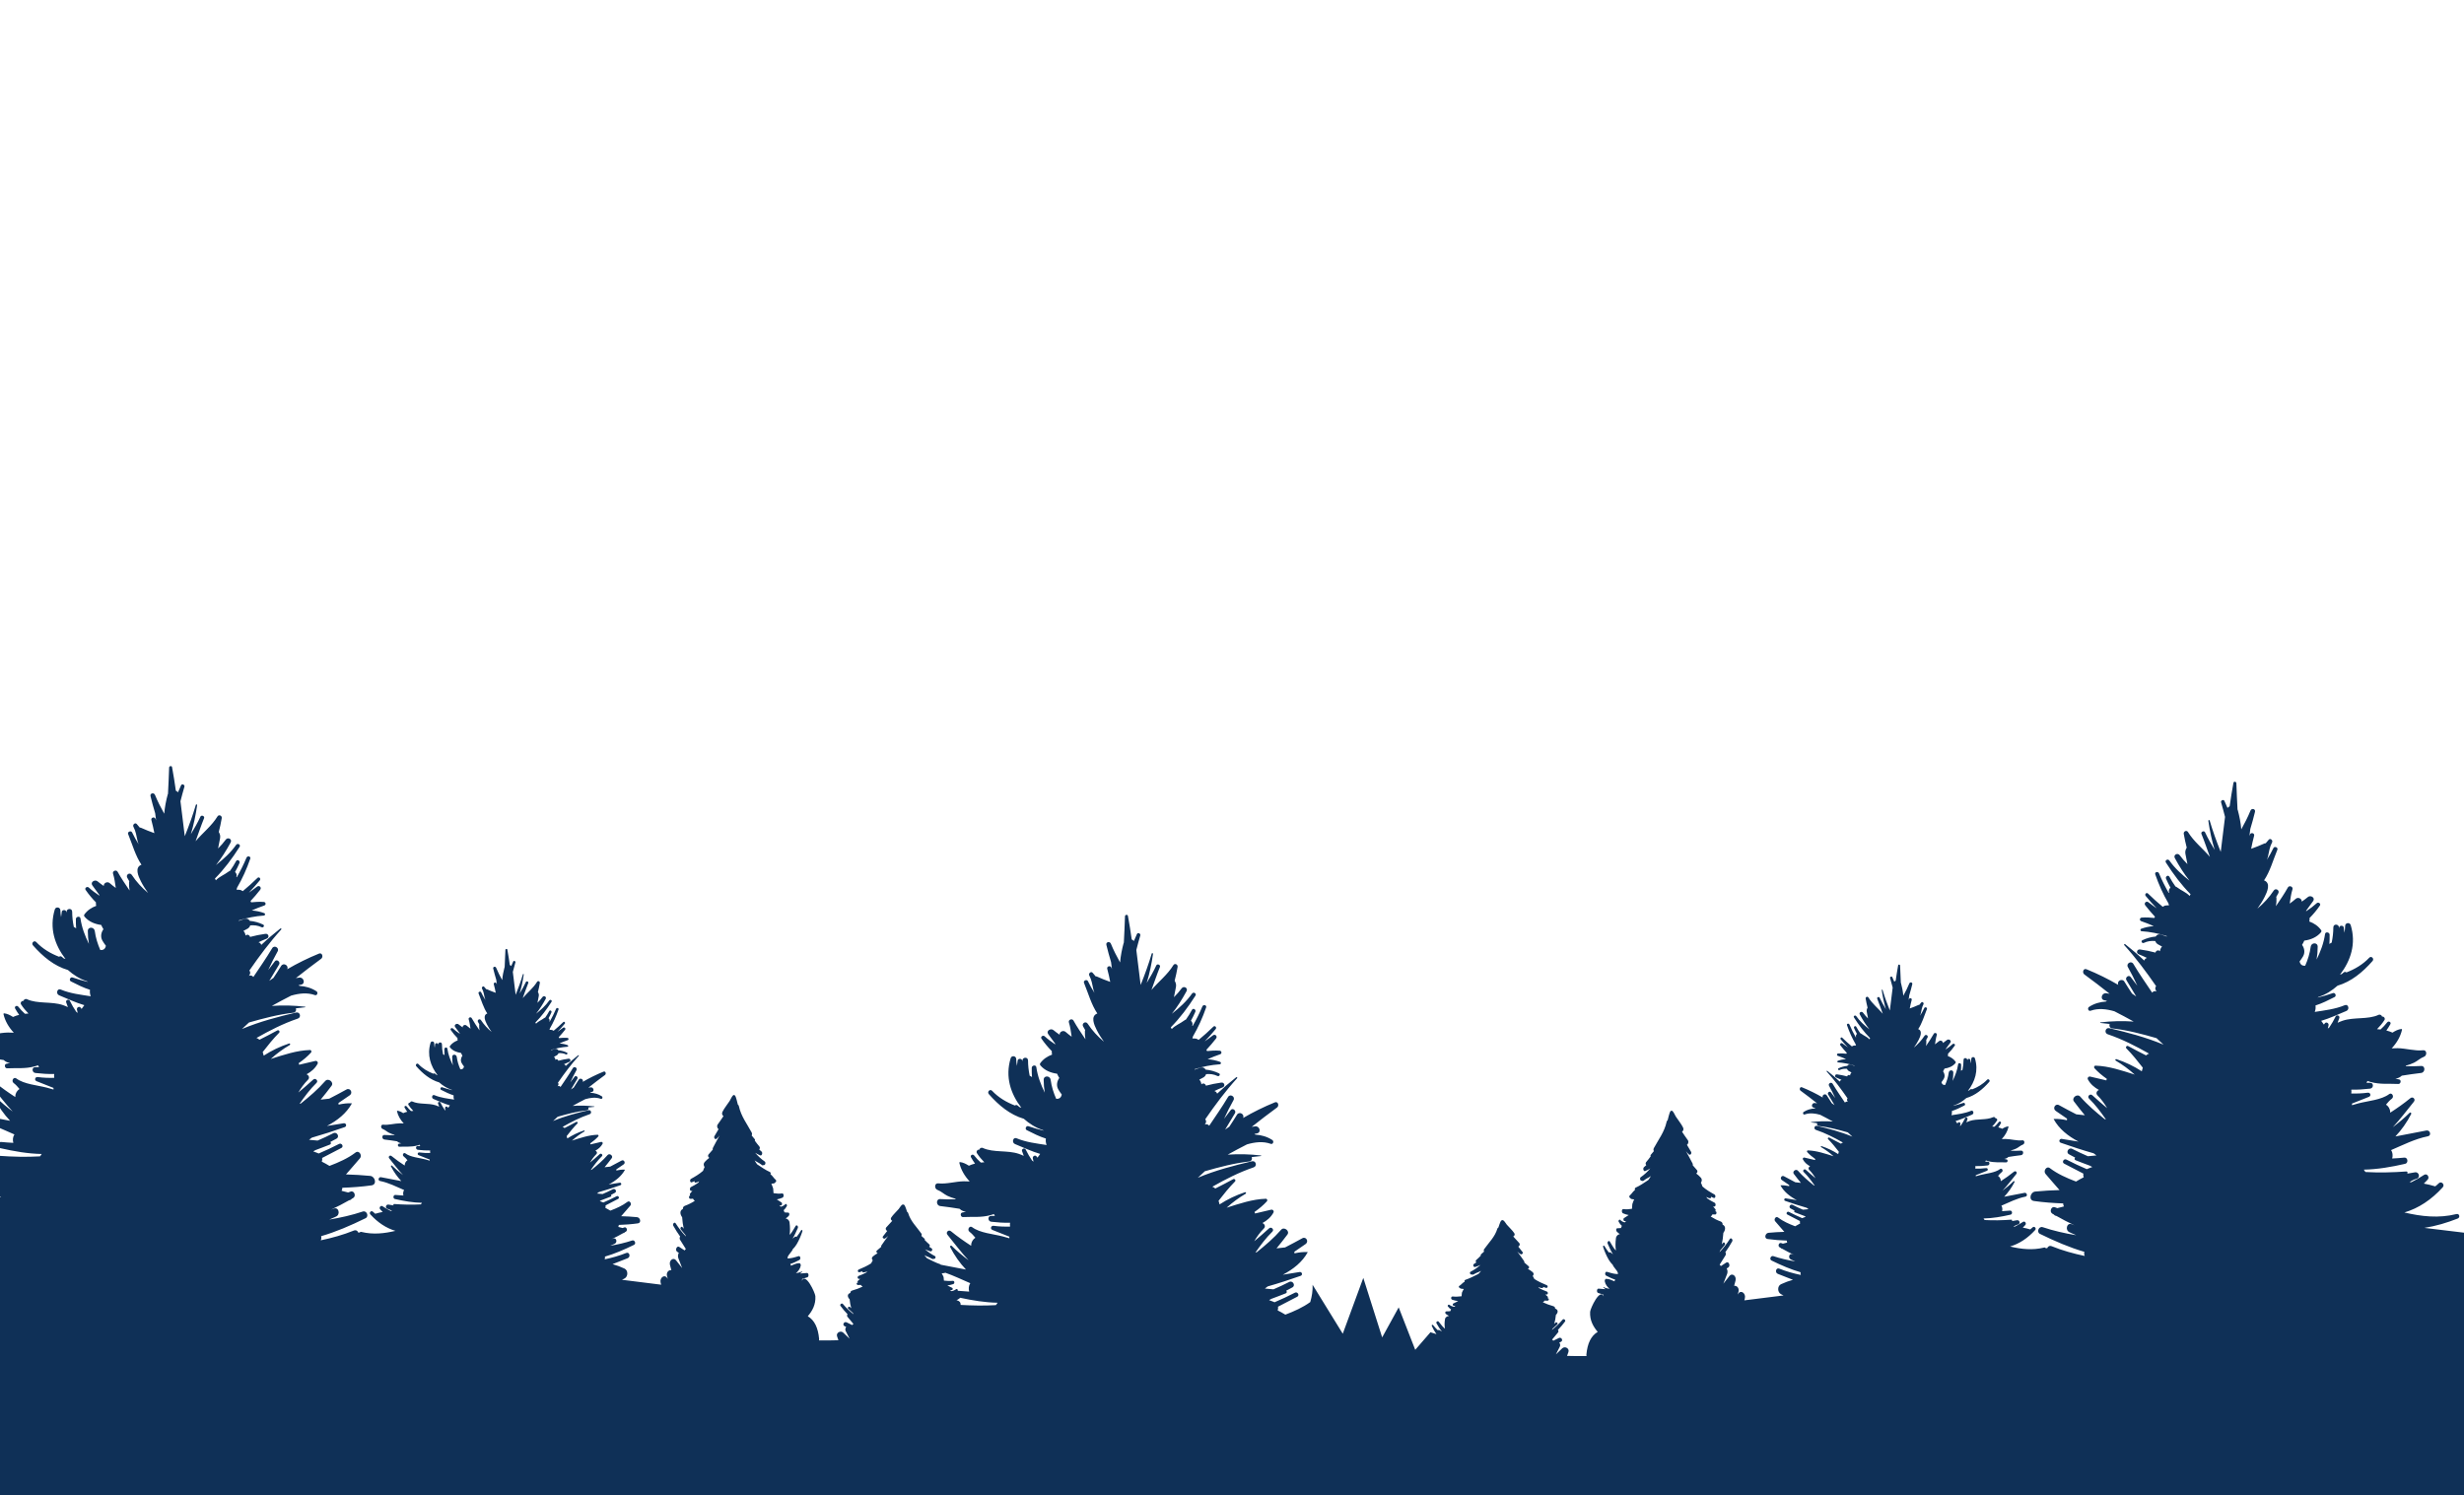 <svg xmlns="http://www.w3.org/2000/svg" width="631" height="383" viewBox="0 0 631 383">
  <path fill="#0F3057" fill-rule="evenodd" d="M366.688,335.231 C363.686,335.405 360.663,335.353 357.681,335.179 C357.665,335.05 357.652,334.923 357.629,334.788 C357.547,334.307 357.036,334.029 356.597,333.987 C356.879,333.853 357.153,333.685 357.413,333.485 L357.515,333.341 C360.708,334.037 363.899,334.559 367.115,334.622 C367.008,334.839 366.859,335.039 366.688,335.231 Z M360.138,329.618 C359.729,330.214 359.657,331.027 359.855,331.772 C358.868,331.72 357.881,331.652 356.894,331.555 L356.907,331.54 C357.066,331.314 356.744,330.982 356.518,331.151 C356.145,331.43 355.739,331.586 355.294,331.658 C355.179,331.566 355.063,331.471 354.946,331.377 C355.076,331.385 355.207,331.394 355.336,331.402 C355.646,331.423 355.782,330.942 355.498,330.805 C355.082,330.607 354.673,330.399 354.261,330.199 C354.754,330.135 355.254,330.021 355.765,329.853 C356.2,329.709 356.151,328.964 355.651,329.014 C354.909,329.087 354.148,329.053 353.393,328.958 C353.354,328.527 353.33,328.104 353.303,328.039 C353.162,327.694 352.995,327.386 352.818,327.092 C353.049,327.07 353.278,327.046 353.506,327.019 C353.598,327.008 353.668,326.972 353.728,326.927 C355.931,327.697 358.026,328.719 360.138,329.618 Z M838.55,328.259 C803.204,323.989 767.857,319.721 732.509,315.451 C735.4,315.004 738.29,314.144 741.047,313.061 C741.748,312.785 741.491,311.724 740.73,311.911 C736.172,313.04 731.757,312.538 727.395,311.504 C731.031,310.43 734.318,308.24 737.219,305.053 C737.844,304.367 736.854,303.363 736.197,304.03 C735.913,304.318 735.607,304.57 735.297,304.817 C734.312,304.521 733.339,304.278 732.378,304.108 C732.711,303.775 733.042,303.437 733.366,303.081 C733.93,302.463 733.186,301.376 732.438,301.879 C731.398,302.577 730.3,303.182 729.182,303.75 C729.021,303.741 728.859,303.73 728.698,303.724 C729.29,303.35 729.893,303.045 730.518,302.869 C731.582,302.572 731.13,301.006 730.066,301.229 C729.436,301.36 728.783,301.465 728.123,301.558 C728.294,301.354 728.222,300.98 727.895,301.003 C724.449,301.251 720.929,301.345 717.44,301.142 C717.27,300.95 717.121,300.749 717.014,300.533 C720.559,300.463 724.075,299.849 727.595,299.043 C728.475,298.841 728.289,297.361 727.38,297.454 C726.345,297.56 725.309,297.628 724.273,297.682 C724.471,296.937 724.4,296.124 723.991,295.528 C727.047,294.228 730.065,292.654 733.434,291.988 C734.401,291.797 733.99,290.321 733.027,290.512 C730.378,291.035 727.736,291.527 725.096,292.034 C726.669,290.366 728.023,288.456 729.135,286.29 C729.266,286.035 728.946,285.771 728.735,285.981 C727.395,287.308 725.938,288.518 724.427,289.664 C726.314,287.656 728.022,285.352 729.828,283.135 C730.349,282.495 729.564,281.71 728.925,282.233 C727.29,283.571 725.554,284.795 723.765,285.948 L723.759,285.751 C723.733,284.933 723.29,284.281 722.688,283.884 C723.145,283.335 723.611,282.795 724.183,282.364 C724.876,281.843 724.196,280.662 723.496,281.189 C721.514,282.681 718.094,282.921 715.679,283.547 C715.107,283.695 714.541,283.856 713.979,284.027 C713.989,283.886 713.99,283.747 713.983,283.61 C715.442,283.049 716.888,282.432 718.299,281.896 C718.978,281.637 718.703,280.735 718.005,280.828 C716.53,281.029 715.158,281.066 713.783,281.027 C713.853,280.704 713.855,280.373 713.795,280.05 C715.403,280.083 717.021,279.974 718.62,279.788 C719.55,279.68 719.603,278.267 718.62,278.294 C718.299,278.303 717.982,278.3 717.664,278.299 C717.788,278.175 717.875,278.004 717.915,277.82 C718.208,277.916 718.501,278.012 718.806,278.096 C721.277,278.768 723.353,278.463 725.846,278.592 C726.511,278.626 726.67,277.511 726.005,277.422 C725.709,277.381 725.402,277.316 725.09,277.237 C725.725,277.161 726.294,276.886 726.739,276.468 C728.365,276.231 729.994,275.945 731.66,275.775 C732.786,275.658 732.818,273.905 731.66,273.987 C730.358,274.08 729.065,274.068 727.774,274.032 L727.753,273.905 C728.494,273.709 729.223,273.458 729.878,273.136 C730.756,272.702 731.467,271.973 732.406,271.629 C733.242,271.323 733.192,269.834 732.179,269.958 C730.151,270.204 727.739,269.452 725.639,269.429 C725.138,269.424 724.64,269.443 724.141,269.47 C725.429,268.104 726.399,266.471 726.799,264.662 L726.676,264.501 C725.856,264.581 725.083,264.964 724.347,265.442 C723.849,265.213 723.327,265.029 722.779,264.897 C723.145,264.382 723.493,263.851 723.798,263.292 C724.097,262.747 723.346,262.354 722.99,262.819 C722.475,263.493 721.896,264.079 721.293,264.63 C720.996,264.596 720.694,264.576 720.391,264.558 C721.095,263.843 721.75,263.079 722.292,262.219 C722.566,261.782 722.127,261.253 721.677,261.328 C721.6,260.985 721.169,260.712 720.781,260.892 C718.084,262.146 714.454,261.412 711.579,262.395 C711.143,262.543 710.716,262.721 710.295,262.916 C710.448,262.502 710.605,262.088 710.741,261.673 C710.919,261.125 710.057,260.759 709.807,261.279 C709.321,262.293 708.758,263.232 708.155,264.13 C708.029,264.216 707.911,264.311 707.787,264.401 C707.856,264.124 707.927,263.852 707.98,263.557 C708.086,262.959 707.304,262.567 706.969,263.13 L706.786,263.38 C706.56,263.046 706.322,262.737 706.088,262.421 C708.279,261.774 710.405,260.777 712.545,259.89 C713.445,259.518 713.048,258.036 712.138,258.413 C709.631,259.451 707.034,259.734 704.44,260.139 C704.662,259.596 704.707,259.038 704.634,258.485 C706.298,257.965 707.911,257.152 709.526,256.332 C710.086,256.048 709.69,255.12 709.1,255.32 C707.794,255.765 706.48,256.159 705.152,256.469 C705.249,256.404 705.351,256.346 705.448,256.28 C707.212,255.739 708.865,254.674 710.283,253.418 C713.794,252.391 716.716,249.978 719.247,247.092 C719.749,246.521 718.935,245.688 718.404,246.25 C716.754,247.998 714.736,249.18 712.555,250.024 C712.356,249.861 712.067,249.823 711.804,250.068 C711.668,250.196 711.527,250.31 711.387,250.426 C711.227,250.479 711.071,250.541 710.91,250.59 C713.658,247.004 715.1,242.7 713.649,237.908 C713.41,237.119 712.25,237.284 712.228,238.1 C712.211,238.707 712.139,239.292 712.041,239.869 C711.991,239.41 711.932,238.95 711.859,238.494 C711.768,237.93 710.792,237.922 710.71,238.494 C710.697,238.589 710.672,238.681 710.658,238.775 C710.651,238.677 710.656,238.581 710.647,238.483 C710.567,237.568 709.201,237.538 709.201,238.483 C709.199,239.802 709.043,241.109 708.778,242.394 C708.574,242.477 708.376,242.595 708.185,242.743 C708.24,241.949 708.27,241.152 708.249,240.359 C708.232,239.712 707.178,239.516 707.079,240.199 C706.735,242.57 705.916,244.683 704.913,246.726 C705.093,245.652 705.194,244.553 705.193,243.437 C705.192,242.249 703.55,242.335 703.406,243.437 C703.182,245.146 702.672,246.756 701.996,248.299 C701.211,248.37 700.727,248.014 700.563,247.204 C700.887,246.785 701.192,246.353 701.454,245.895 C702.009,244.925 701.794,243.795 701.193,242.969 C701.412,242.612 701.606,242.249 701.76,241.879 C703.415,241.656 704.922,241.04 706.014,239.773 C706.142,239.624 706.213,239.382 706.087,239.205 C705.31,238.119 704.25,237.422 703.047,236.984 C703.117,236.693 703.139,236.391 703.112,236.09 C704.067,235.134 704.95,234.07 705.753,232.905 C706.099,232.405 705.359,231.916 704.952,232.287 C704.121,233.043 703.226,233.712 702.294,234.324 L702.202,234.253 C702.83,233.413 703.437,232.562 704.031,231.739 C704.639,230.896 703.376,230.139 702.694,230.708 C702.173,231.143 701.641,231.529 701.102,231.897 C701.198,231.157 700.201,230.62 699.571,231.176 C699.073,231.614 698.555,232.016 698.027,232.399 C698.222,231.163 698.359,229.912 698.735,228.752 C698.961,228.053 697.911,227.631 697.564,228.258 C696.67,229.877 695.569,231.471 694.497,233.058 C694.62,232.365 694.67,231.658 694.63,230.946 C694.626,230.85 694.599,230.771 694.572,230.693 C694.752,230.375 694.947,230.067 695.112,229.739 C695.506,228.956 694.418,228.318 693.936,229.053 C692.759,230.844 691.335,232.353 689.756,233.686 C690.439,232.731 691.078,231.739 691.612,230.68 C692.252,229.41 693.286,227.126 691.455,226.452 C693.005,224.128 693.708,221.449 694.869,218.599 C695.106,218.015 694.122,217.613 693.858,218.172 C693.372,219.198 692.795,220.208 692.178,221.204 C692.297,220.908 692.401,220.607 692.47,220.295 C692.753,219.019 692.89,217.906 693.514,216.715 C693.792,216.185 693.049,215.532 692.645,216.044 C692.397,216.359 692.131,216.652 691.874,216.955 C691.772,216.942 691.667,216.945 691.565,216.993 C690.447,217.514 689.3,217.943 688.152,218.358 C688.376,217.246 688.605,216.127 688.912,215.027 C689.106,214.336 688.068,214.063 687.845,214.734 C687.804,214.859 687.753,214.98 687.708,215.104 C687.796,214.496 687.872,213.889 687.94,213.281 C688.392,211.811 688.783,210.331 689.136,208.891 C689.324,208.125 688.269,207.881 687.987,208.574 C687.308,210.243 686.49,211.826 685.626,213.38 C685.489,211.71 685.154,210.019 684.729,208.443 L684.664,208.301 C684.555,206.065 684.439,203.822 684.37,201.563 C684.357,201.147 683.697,201.023 683.618,201.461 C683.25,203.497 682.919,205.498 682.649,207.485 C682.442,207.582 682.258,207.728 682.096,207.899 C681.844,207.303 681.584,206.707 681.31,206.108 C681.086,205.616 680.308,205.973 680.455,206.468 C680.817,207.701 681.149,208.943 681.467,210.192 C681.105,213.178 680.737,216.163 680.363,219.147 C679.297,216.51 678.327,213.836 677.524,211.112 C677.461,210.896 677.167,210.992 677.196,211.203 C677.551,213.762 678.084,216.23 678.807,218.628 C677.925,217.173 677.071,215.698 676.351,214.136 C676.11,213.61 675.202,213.997 675.419,214.529 C676.225,216.516 676.881,218.493 677.591,220.431 C675.77,218.279 673.461,216.5 671.986,214.081 C671.618,213.477 670.78,213.897 670.897,214.54 C671.119,215.749 671.347,216.926 671.655,218.068 C671.36,218.533 671.212,219.09 671.317,219.631 L671.834,222.282 C671.124,221.571 670.451,220.829 669.862,220.017 C669.324,219.275 668.159,219.913 668.612,220.747 C669.765,222.865 670.977,224.783 672.374,226.53 C670.414,224.994 668.595,223.337 667.206,221.362 C666.833,220.833 665.965,221.317 666.324,221.878 C668.263,224.919 670.285,227.61 672.64,229.994 C672.545,230.13 672.456,230.273 672.392,230.434 C671.57,229.522 670.177,229.004 669.195,228.243 C669.06,228.138 668.919,228.067 668.776,228.02 C668.211,227.224 667.683,226.398 667.221,225.525 C666.914,224.944 666.112,225.455 666.361,226.027 C666.703,226.816 667.078,227.58 667.491,228.314 C667.136,228.625 666.95,229.095 667.162,229.557 L667.04,229.649 C666.112,228.035 665.273,226.37 664.556,224.647 C664.317,224.072 663.381,224.292 663.595,224.912 C664.499,227.53 665.611,230 666.965,232.322 C667.017,232.494 667.068,232.661 667.119,232.834 C666.888,232.846 666.659,232.851 666.427,232.865 C666.068,232.888 665.763,233.022 665.515,233.218 C664.214,232.139 662.951,231.018 661.746,229.83 C661.345,229.436 660.802,230.017 661.141,230.435 C662.044,231.547 662.993,232.594 663.964,233.609 C663.254,233.102 662.542,232.598 661.861,232.064 C661.282,231.608 660.601,232.289 661.056,232.868 C661.861,233.893 662.677,234.852 663.521,235.752 C663.454,235.854 663.412,235.967 663.36,236.076 C662.301,235.952 661.222,235.906 660.121,235.985 C659.595,236.024 659.497,236.724 659.998,236.895 C661.087,237.266 662.16,237.693 663.211,238.164 C662.118,238.251 661.047,238.46 660.022,238.84 C659.682,238.966 659.739,239.445 660.107,239.47 C662.283,239.611 664.413,240.049 666.492,240.693 L666.552,240.849 C666.075,240.67 665.596,240.491 665.106,240.335 C664.451,240.127 663.964,240.396 663.714,240.831 C662.528,240.933 661.363,241.264 660.288,241.784 C659.834,242.004 660.231,242.679 660.683,242.46 C661.612,242.01 662.591,241.893 663.594,241.984 C663.679,242.259 663.847,242.514 664.116,242.696 L664.1,242.723 C664.521,242.942 664.931,243.17 665.339,243.4 C665.029,243.727 664.831,244.161 664.802,244.609 L664.742,244.554 C664.304,244.16 663.726,244.509 663.656,244.945 C662.375,244.602 661.056,244.335 659.711,244.147 C658.901,244.033 658.596,245.074 659.372,245.378 C660.091,245.658 660.794,245.979 661.488,246.316 C661.159,246.373 660.875,246.662 660.769,246.986 C659.235,245.533 657.615,244.14 655.901,242.794 C655.732,242.661 655.509,242.868 655.66,243.034 C658.629,246.307 661.294,249.882 663.822,253.547 C663.611,253.809 663.516,254.169 663.7,254.5 C663.78,254.646 663.854,254.793 663.934,254.94 C663.589,254.668 663.04,254.839 662.809,255.21 C661.187,252.793 659.506,250.391 657.979,247.832 C657.445,246.938 656.069,247.741 656.584,248.648 C657.472,250.216 658.257,251.816 659.001,253.426 C658.436,252.668 657.864,251.914 657.272,251.165 C656.781,250.544 655.821,251.346 656.202,251.989 C657.036,253.399 657.879,254.793 658.723,256.189 C658.367,255.936 658.01,255.682 657.648,255.437 C656.981,254.431 656.321,253.419 655.695,252.384 C655.113,251.422 653.656,252.25 654.129,253.219 C651.526,251.698 648.805,250.358 645.986,249.209 C645.163,248.874 644.828,250.094 645.428,250.531 C647.637,252.142 649.787,253.806 651.915,255.489 C651.63,255.446 651.346,255.402 651.062,255.359 C649.898,255.182 649.366,256.916 650.564,257.164 C650.784,257.209 651.003,257.254 651.221,257.299 L651,257.477 C649.443,257.578 647.96,257.988 646.635,258.861 C646.153,259.18 646.453,260.048 647.046,259.837 C649.05,259.125 651.115,259.402 653.125,259.974 C654.795,260.814 656.434,261.706 658.069,262.609 C655.249,262.406 652.395,262.48 649.552,262.818 C649.461,262.828 649.46,262.95 649.552,262.959 C650.35,263.035 651.139,263.131 651.927,263.23 C651.734,263.637 651.935,264.284 652.539,264.352 C656.379,264.779 660.154,265.778 663.918,266.855 C664.508,267.428 665.106,267.987 665.716,268.523 C661.189,266.614 656.309,265.355 651.854,264.303 C650.834,264.063 650.443,265.53 651.424,265.862 C655.209,267.14 658.645,268.922 662.005,270.821 C661.723,270.904 661.465,271.069 661.245,271.277 C659.727,270.5 658.194,269.74 656.669,268.889 C656.289,268.677 655.895,269.181 656.205,269.49 C657.714,271.007 659.069,272.705 660.406,274.423 C660.337,274.742 660.245,275.047 660.148,275.349 C658.152,274.05 655.96,272.996 653.631,272.228 C653.398,272.151 653.264,272.498 653.468,272.616 C655.231,273.643 656.852,274.848 658.341,276.194 C655.032,275.141 651.675,273.998 648.3,273.904 C647.955,273.895 647.816,274.323 648.03,274.559 C648.939,275.558 650.012,276.455 651.19,277.277 C651.129,277.402 651.091,277.538 651.069,277.675 C649.692,277.346 648.316,277.017 646.935,276.703 C646.5,276.605 646.139,277.054 646.358,277.453 C647.024,278.67 648.03,279.493 649.179,280.128 C648.645,280.309 648.283,280.996 648.803,281.515 C649.825,282.533 650.602,283.636 651.276,284.792 C650.007,283.712 648.716,282.636 647.47,281.479 C646.91,280.959 646.078,281.783 646.628,282.321 C648.285,283.943 649.649,285.789 650.967,287.674 C650.855,287.645 650.74,287.622 650.627,287.593 C648.42,285.816 646.259,283.991 644.383,281.837 C643.625,280.966 642.082,282.154 642.779,283.074 C643.697,284.285 644.616,285.471 645.567,286.608 C644.843,286.507 644.107,286.438 643.371,286.366 C641.891,285.61 640.423,284.824 638.964,284.02 C637.991,283.484 637.218,284.87 638.105,285.489 C639.071,286.164 640.036,286.827 641.003,287.477 C640.976,287.61 640.973,287.747 640.974,287.884 C639.852,287.639 638.727,287.495 637.622,287.549 L637.585,287.612 C638.952,290.097 641.267,291.954 643.956,293.359 C642.528,293.141 641.1,292.917 639.673,292.667 C639.029,292.554 638.777,293.433 639.402,293.652 C642.224,294.641 645.018,295.552 647.821,296.353 C648.059,296.541 648.302,296.716 648.543,296.899 C647.812,296.955 647.082,297.025 646.347,297.099 C644.987,296.516 643.645,295.897 642.333,295.216 C641.41,294.736 640.593,296.132 641.517,296.611 C642.055,296.891 642.571,297.176 643.097,297.459 C642.862,297.623 642.874,298.003 643.197,298.126 C644.48,298.612 645.683,299.107 646.897,299.541 C647.087,299.648 647.283,299.756 647.473,299.861 L646.307,300.303 L646.081,300.414 C644.319,299.656 642.573,298.856 640.859,297.961 C640.179,297.608 639.578,298.636 640.257,298.99 C641.898,299.846 643.541,300.705 645.187,301.552 C645.125,301.866 645.157,302.194 645.276,302.491 C644.632,302.808 643.979,303.175 643.306,303.584 C640.887,302.669 638.553,301.625 636.635,300.162 C635.737,299.477 634.855,300.889 635.501,301.633 C636.762,303.085 637.915,304.465 639.084,305.769 C637.007,305.827 634.934,305.942 632.867,306.146 C631.597,306.272 631.062,308.362 632.539,308.569 C635.026,308.918 637.52,309.1 640.019,309.186 C640.005,309.448 640.078,309.718 640.213,309.959 C639.649,310.106 639.086,310.254 638.52,310.397 C638.325,310.322 638.127,310.256 637.932,310.179 C636.962,309.795 636.403,311.318 637.244,311.813 C637.364,311.883 637.484,311.943 637.604,312.014 C637.762,312.219 637.997,312.36 638.285,312.393 C639.825,313.264 641.362,314.076 642.914,314.791 C642.681,314.7 642.45,314.62 642.217,314.523 C640.954,313.993 640.408,316.053 641.652,316.574 C642.227,316.816 642.795,317.07 643.359,317.334 C640.432,316.848 637.553,316.198 634.785,315.273 C633.779,314.936 633.117,316.519 634.063,316.984 C637.917,318.873 641.641,320.478 645.445,321.582 C645.351,321.927 645.376,322.31 645.536,322.644 C642.629,322.033 639.79,321.242 637.093,320.153 C636.49,319.909 636.053,320.246 635.891,320.721 L635.792,320.602 L635.577,320.686 C635.51,320.539 635.361,320.435 635.144,320.488 C632.16,321.227 629.27,320.899 626.416,320.221 C628.795,319.518 630.947,318.085 632.846,315.999 C633.254,315.55 632.607,314.893 632.176,315.329 C631.99,315.518 631.791,315.683 631.587,315.844 C630.943,315.651 630.306,315.492 629.677,315.38 C629.895,315.162 630.111,314.941 630.323,314.708 C630.693,314.303 630.206,313.592 629.715,313.921 C629.035,314.378 628.317,314.774 627.585,315.146 C627.479,315.141 627.374,315.132 627.267,315.128 C627.655,314.884 628.05,314.684 628.46,314.569 C629.155,314.375 628.86,313.35 628.164,313.495 C627.751,313.582 627.324,313.65 626.891,313.711 C627.003,313.577 626.957,313.332 626.743,313.348 C624.486,313.511 622.183,313.571 619.899,313.439 C619.788,313.313 619.69,313.182 619.62,313.04 C621.94,312.994 624.242,312.592 626.546,312.065 C627.122,311.933 627.001,310.964 626.406,311.025 C625.728,311.094 625.049,311.139 624.372,311.174 C624.502,310.687 624.455,310.154 624.187,309.765 C626.188,308.913 628.163,307.883 630.368,307.447 C631.002,307.322 630.732,306.356 630.101,306.481 C628.368,306.822 626.638,307.145 624.911,307.477 C625.939,306.386 626.827,305.135 627.554,303.717 C627.64,303.55 627.43,303.377 627.293,303.515 C626.416,304.384 625.461,305.176 624.473,305.926 C625.708,304.611 626.825,303.103 628.007,301.652 C628.349,301.234 627.835,300.719 627.417,301.061 C626.346,301.938 625.21,302.738 624.04,303.493 L624.035,303.364 C624.018,302.828 623.728,302.402 623.335,302.143 C623.632,301.783 623.938,301.43 624.312,301.148 C624.765,300.807 624.321,300.033 623.863,300.378 C622.566,301.355 620.328,301.512 618.747,301.921 C618.372,302.019 618.002,302.123 617.633,302.235 C617.64,302.143 617.64,302.053 617.636,301.963 C618.591,301.596 619.538,301.192 620.461,300.841 C620.906,300.672 620.725,300.08 620.269,300.143 C619.303,300.274 618.405,300.298 617.504,300.272 C617.55,300.061 617.552,299.844 617.512,299.633 C618.565,299.654 619.625,299.583 620.671,299.461 C621.28,299.391 621.315,298.465 620.671,298.484 C620.461,298.489 620.253,298.487 620.045,298.486 C620.127,298.405 620.183,298.294 620.21,298.173 C620.402,298.235 620.593,298.299 620.794,298.354 C622.41,298.793 623.769,298.594 625.402,298.678 C625.836,298.7 625.94,297.971 625.505,297.912 C625.311,297.886 625.11,297.843 624.907,297.791 C625.322,297.741 625.694,297.562 625.985,297.288 C627.049,297.132 628.116,296.946 629.207,296.834 C629.944,296.758 629.964,295.61 629.207,295.664 C628.355,295.725 627.508,295.718 626.664,295.693 L626.649,295.61 C627.134,295.482 627.612,295.318 628.04,295.107 C628.615,294.823 629.081,294.346 629.695,294.121 C630.242,293.92 630.21,292.945 629.546,293.027 C628.219,293.189 626.64,292.695 625.266,292.681 C624.938,292.677 624.612,292.69 624.286,292.707 C625.128,291.813 625.763,290.744 626.025,289.561 L625.945,289.455 C625.408,289.507 624.901,289.758 624.42,290.07 C624.094,289.921 623.753,289.801 623.393,289.714 C623.633,289.377 623.861,289.029 624.061,288.663 C624.256,288.307 623.765,288.049 623.532,288.354 C623.195,288.795 622.816,289.179 622.42,289.539 C622.226,289.518 622.029,289.504 621.831,289.492 C622.292,289.024 622.719,288.524 623.074,287.961 C623.254,287.676 622.966,287.329 622.672,287.378 C622.622,287.152 622.339,286.975 622.086,287.093 C620.321,287.913 617.945,287.433 616.062,288.076 C615.777,288.174 615.498,288.29 615.222,288.417 C615.322,288.147 615.425,287.875 615.513,287.604 C615.63,287.245 615.066,287.006 614.903,287.346 C614.585,288.01 614.216,288.624 613.821,289.212 L613.581,289.389 C613.626,289.208 613.672,289.029 613.707,288.837 C613.776,288.445 613.264,288.189 613.045,288.558 L612.925,288.721 C612.777,288.502 612.622,288.301 612.468,288.093 C613.902,287.669 615.294,287.017 616.695,286.437 C617.284,286.193 617.024,285.224 616.428,285.47 C614.788,286.15 613.087,286.334 611.389,286.6 C611.535,286.243 611.564,285.879 611.517,285.517 C612.606,285.177 613.662,284.644 614.719,284.108 C615.086,283.922 614.826,283.315 614.44,283.445 C613.585,283.736 612.724,283.994 611.855,284.197 L612.049,284.074 C613.204,283.72 614.286,283.023 615.214,282.2 C617.512,281.527 619.425,279.948 621.082,278.06 C621.41,277.686 620.878,277.141 620.53,277.509 C619.451,278.652 618.129,279.426 616.701,279.979 C616.571,279.872 616.381,279.848 616.21,280.008 C616.121,280.092 616.028,280.165 615.937,280.241 C615.832,280.277 615.73,280.318 615.625,280.35 C617.423,278.002 618.367,275.185 617.418,272.048 C617.261,271.531 616.502,271.64 616.488,272.174 C616.477,272.57 616.429,272.954 616.365,273.331 C616.333,273.031 616.294,272.731 616.246,272.432 C616.186,272.063 615.547,272.057 615.494,272.432 L615.46,272.615 L615.453,272.424 C615.4,271.826 614.506,271.806 614.505,272.424 C614.504,273.287 614.402,274.143 614.229,274.985 C614.095,275.038 613.965,275.116 613.84,275.213 C613.877,274.693 613.896,274.171 613.882,273.652 C613.872,273.229 613.182,273.101 613.117,273.548 C612.892,275.1 612.355,276.483 611.7,277.82 C611.817,277.116 611.883,276.398 611.882,275.667 C611.882,274.89 610.807,274.945 610.712,275.667 C610.566,276.785 610.232,277.839 609.79,278.85 C609.276,278.897 608.96,278.663 608.852,278.133 C609.064,277.859 609.263,277.575 609.435,277.276 C609.798,276.641 609.658,275.902 609.264,275.36 C609.408,275.127 609.535,274.89 609.636,274.648 C610.718,274.501 611.706,274.098 612.42,273.269 C612.503,273.172 612.55,273.013 612.468,272.897 C611.959,272.187 611.265,271.73 610.478,271.443 C610.523,271.252 610.539,271.055 610.52,270.859 C611.145,270.233 611.723,269.536 612.25,268.774 C612.476,268.446 611.991,268.126 611.724,268.368 C611.18,268.864 610.595,269.301 609.984,269.702 L609.924,269.655 C610.336,269.107 610.733,268.549 611.122,268.01 C611.52,267.458 610.693,266.962 610.247,267.335 C609.906,267.62 609.557,267.873 609.205,268.113 C609.267,267.629 608.615,267.277 608.202,267.642 C607.877,267.929 607.538,268.192 607.192,268.442 C607.319,267.633 607.409,266.815 607.655,266.055 C607.803,265.598 607.116,265.321 606.888,265.732 C606.303,266.791 605.583,267.835 604.881,268.873 C604.961,268.42 604.994,267.957 604.969,267.491 L604.93,267.325 C605.047,267.117 605.175,266.915 605.284,266.701 C605.543,266.189 604.83,265.771 604.514,266.251 C603.744,267.424 602.811,268.412 601.778,269.284 C602.225,268.659 602.643,268.011 602.993,267.317 C603.412,266.486 604.088,264.99 602.889,264.549 C603.905,263.027 604.365,261.275 605.125,259.408 C605.28,259.027 604.636,258.764 604.462,259.13 C604.145,259.801 603.766,260.462 603.364,261.114 C603.441,260.92 603.509,260.723 603.554,260.519 C603.74,259.684 603.83,258.956 604.238,258.176 C604.42,257.828 603.934,257.402 603.67,257.736 C603.506,257.943 603.333,258.134 603.165,258.333 L602.961,258.358 C602.23,258.698 601.48,258.98 600.728,259.251 C600.875,258.524 601.025,257.791 601.225,257.071 C601.352,256.618 600.673,256.44 600.528,256.879 L600.437,257.121 C600.495,256.724 600.545,256.326 600.589,255.929 C600.885,254.966 601.141,253.997 601.372,253.054 C601.495,252.553 600.804,252.394 600.62,252.847 C600.175,253.94 599.64,254.976 599.075,255.993 C598.985,254.901 598.765,253.793 598.487,252.762 L598.445,252.669 C598.374,251.205 598.297,249.737 598.253,248.258 C598.244,247.985 597.812,247.904 597.76,248.192 C597.519,249.524 597.302,250.833 597.127,252.134 C596.991,252.197 596.87,252.293 596.764,252.405 C596.599,252.016 596.428,251.625 596.25,251.233 C596.103,250.911 595.594,251.145 595.689,251.469 C595.926,252.276 596.144,253.089 596.352,253.906 C596.115,255.86 595.875,257.815 595.629,259.768 C594.932,258.042 594.297,256.291 593.771,254.509 C593.73,254.366 593.538,254.43 593.556,254.568 C593.79,256.243 594.138,257.858 594.611,259.428 C594.034,258.476 593.475,257.51 593.003,256.487 C592.845,256.144 592.252,256.398 592.393,256.745 C592.921,258.046 593.351,259.34 593.816,260.609 C592.624,259.2 591.112,258.035 590.146,256.452 C589.905,256.057 589.357,256.331 589.434,256.752 C589.579,257.544 589.728,258.314 589.929,259.062 C589.737,259.366 589.64,259.731 589.709,260.084 L590.046,261.82 C589.583,261.355 589.141,260.869 588.755,260.337 C588.404,259.852 587.641,260.27 587.938,260.815 C588.693,262.201 589.486,263.457 590.4,264.601 C589.117,263.595 587.927,262.511 587.017,261.218 C586.773,260.871 586.206,261.188 586.44,261.555 C587.709,263.546 589.033,265.307 590.575,266.868 C590.512,266.957 590.454,267.05 590.413,267.155 C589.874,266.559 588.962,266.22 588.32,265.722 C588.231,265.653 588.138,265.607 588.045,265.576 C587.675,265.054 587.33,264.514 587.027,263.943 C586.826,263.563 586.301,263.897 586.464,264.272 C586.688,264.787 586.933,265.287 587.204,265.768 C586.972,265.972 586.85,266.279 586.989,266.582 L586.909,266.642 C586.301,265.585 585.752,264.496 585.283,263.368 C585.126,262.991 584.514,263.136 584.654,263.541 C585.246,265.255 585.973,266.872 586.86,268.392 C586.893,268.504 586.927,268.614 586.96,268.727 C586.809,268.735 586.659,268.738 586.507,268.747 C586.273,268.762 586.073,268.85 585.911,268.978 C585.059,268.272 584.232,267.538 583.443,266.761 C583.181,266.502 582.826,266.882 583.048,267.156 C583.638,267.885 584.259,268.569 584.896,269.234 C584.431,268.902 583.964,268.572 583.519,268.223 C583.139,267.924 582.694,268.37 582.992,268.749 C583.519,269.42 584.053,270.048 584.605,270.637 L584.501,270.85 C583.807,270.768 583.101,270.737 582.379,270.79 C582.036,270.815 581.971,271.273 582.299,271.385 C583.012,271.628 583.714,271.906 584.403,272.216 C583.687,272.273 582.987,272.409 582.315,272.658 C582.092,272.741 582.13,273.055 582.371,273.07 C583.794,273.163 585.189,273.449 586.55,273.871 L586.589,273.973 C586.277,273.856 585.963,273.738 585.643,273.637 C585.214,273.5 584.896,273.677 584.732,273.961 C583.956,274.028 583.193,274.244 582.489,274.585 C582.192,274.73 582.452,275.171 582.748,275.027 C583.356,274.734 583.998,274.656 584.654,274.716 C584.709,274.896 584.819,275.063 584.995,275.183 L584.984,275.2 C585.26,275.343 585.528,275.492 585.795,275.643 C585.592,275.857 585.462,276.142 585.444,276.434 L585.405,276.398 C585.119,276.14 584.74,276.368 584.694,276.654 C583.855,276.43 582.993,276.255 582.112,276.132 C581.582,276.058 581.382,276.738 581.889,276.938 C582.361,277.121 582.82,277.33 583.274,277.551 C583.059,277.589 582.873,277.778 582.804,277.99 C581.799,277.039 580.739,276.127 579.618,275.246 C579.507,275.159 579.361,275.295 579.46,275.403 C581.404,277.545 583.147,279.886 584.802,282.285 C584.665,282.456 584.602,282.692 584.722,282.908 C584.775,283.004 584.824,283.101 584.876,283.196 C584.65,283.019 584.291,283.131 584.139,283.373 C583.078,281.791 581.978,280.219 580.978,278.544 C580.628,277.959 579.727,278.485 580.064,279.078 C580.646,280.105 581.16,281.152 581.647,282.206 C581.277,281.71 580.902,281.216 580.515,280.726 C580.194,280.319 579.566,280.844 579.815,281.266 C580.361,282.188 580.913,283.101 581.465,284.014 C581.232,283.848 580.999,283.682 580.761,283.522 C580.325,282.863 579.893,282.201 579.483,281.523 C579.102,280.894 578.148,281.436 578.458,282.07 C576.753,281.074 574.973,280.197 573.127,279.445 C572.588,279.226 572.37,280.025 572.763,280.311 C574.209,281.364 575.615,282.454 577.008,283.556 C576.823,283.528 576.636,283.499 576.451,283.471 C575.688,283.355 575.34,284.489 576.125,284.652 C576.268,284.682 576.412,284.711 576.554,284.741 L576.41,284.857 C575.39,284.924 574.419,285.193 573.553,285.763 C573.237,285.972 573.433,286.54 573.822,286.402 C575.133,285.936 576.485,286.117 577.8,286.491 C578.893,287.041 579.966,287.626 581.037,288.216 C579.191,288.084 577.323,288.132 575.461,288.353 L575.461,288.446 C575.984,288.495 576.501,288.558 577.016,288.623 C576.89,288.889 577.022,289.313 577.417,289.358 C579.93,289.637 582.401,290.291 584.865,290.995 C585.251,291.37 585.643,291.736 586.042,292.087 C583.079,290.838 579.884,290.013 576.968,289.325 C576.301,289.168 576.044,290.129 576.687,290.346 C579.165,291.182 581.414,292.349 583.614,293.592 C583.428,293.647 583.259,293.755 583.116,293.89 C582.123,293.382 581.119,292.884 580.12,292.327 C579.871,292.189 579.614,292.518 579.816,292.721 C580.805,293.713 581.692,294.825 582.567,295.949 C582.522,296.158 582.461,296.358 582.398,296.556 C581.091,295.705 579.656,295.016 578.132,294.513 C577.979,294.462 577.892,294.69 578.025,294.767 C579.179,295.439 580.241,296.228 581.214,297.109 C579.049,296.419 576.851,295.672 574.643,295.61 C574.417,295.604 574.326,295.884 574.465,296.038 C575.06,296.692 575.763,297.279 576.534,297.817 L576.455,298.078 C575.553,297.862 574.653,297.647 573.749,297.442 C573.463,297.377 573.228,297.671 573.372,297.933 C573.807,298.73 574.465,299.269 575.217,299.684 C574.869,299.802 574.631,300.252 574.972,300.592 C575.64,301.258 576.15,301.981 576.59,302.736 C575.76,302.029 574.915,301.325 574.099,300.568 C573.732,300.228 573.187,300.767 573.547,301.119 C574.632,302.181 575.525,303.389 576.388,304.623 L576.166,304.57 C574.721,303.406 573.306,302.212 572.079,300.802 C571.583,300.232 570.572,301.01 571.029,301.611 C571.629,302.404 572.231,303.181 572.853,303.925 C572.379,303.86 571.898,303.814 571.416,303.768 C570.448,303.272 569.487,302.758 568.532,302.232 C567.894,301.88 567.388,302.787 567.969,303.193 C568.601,303.634 569.233,304.068 569.867,304.493 L569.847,304.761 C569.113,304.6 568.376,304.506 567.653,304.541 L567.628,304.583 C568.523,306.209 570.04,307.425 571.799,308.344 C570.865,308.201 569.93,308.055 568.996,307.891 C568.574,307.818 568.409,308.392 568.818,308.535 C570.666,309.184 572.494,309.779 574.329,310.304 C574.485,310.427 574.644,310.541 574.801,310.661 C574.323,310.698 573.845,310.743 573.364,310.792 C572.474,310.41 571.595,310.005 570.737,309.56 C570.132,309.246 569.597,310.159 570.203,310.474 C570.555,310.656 570.892,310.843 571.237,311.028 C571.083,311.136 571.09,311.384 571.302,311.465 C572.142,311.783 572.929,312.107 573.724,312.391 C573.849,312.46 573.977,312.531 574.101,312.601 L573.338,312.89 L573.19,312.962 C572.037,312.467 570.893,311.942 569.772,311.357 C569.327,311.125 568.933,311.798 569.378,312.03 C570.452,312.59 571.527,313.152 572.605,313.707 C572.564,313.913 572.584,314.127 572.663,314.322 C572.242,314.529 571.814,314.77 571.374,315.037 C569.79,314.439 568.262,313.755 567.007,312.798 C566.418,312.349 565.841,313.273 566.264,313.76 C567.09,314.71 567.844,315.613 568.61,316.467 C567.251,316.506 565.894,316.58 564.541,316.714 C563.709,316.796 563.359,318.165 564.326,318.301 C565.954,318.528 567.586,318.648 569.222,318.703 C569.212,318.875 569.26,319.052 569.349,319.21 C568.98,319.306 568.611,319.402 568.241,319.496 C568.113,319.447 567.983,319.404 567.856,319.354 C567.221,319.103 566.855,320.1 567.405,320.423 L567.641,320.555 C567.745,320.689 567.898,320.781 568.087,320.803 C569.094,321.373 570.101,321.905 571.117,322.373 C570.964,322.314 570.813,322.261 570.661,322.197 C569.834,321.851 569.476,323.198 570.291,323.54 C570.667,323.697 571.04,323.864 571.409,324.038 C569.493,323.719 567.608,323.294 565.795,322.688 C565.137,322.468 564.704,323.504 565.324,323.808 C567.845,325.045 570.284,326.095 572.773,326.818 C572.712,327.043 572.728,327.294 572.834,327.513 C570.93,327.113 569.072,326.595 567.307,325.883 C566.475,325.546 566.116,326.894 566.937,327.226 C568.264,327.762 569.549,328.275 570.818,328.749 C569.798,329.029 568.781,329.398 567.757,329.878 C566.771,330.342 566.817,331.949 567.757,332.427 C567.973,332.537 568.189,332.645 568.405,332.754 C565.058,333.173 561.711,333.591 558.366,334.01 C558.412,333.833 558.461,333.66 558.504,333.478 C558.798,332.247 557.541,331.296 556.88,332.22 L556.665,332.523 C556.729,332.286 556.803,332.059 556.866,331.819 C557.125,330.831 556.396,330.174 555.754,330.297 C555.88,329.865 555.999,329.419 556.112,328.943 C556.4,327.735 555.21,326.929 554.567,327.746 C554.043,328.411 553.52,329.077 552.996,329.742 C553.318,328.902 553.64,328.063 553.963,327.223 C554.138,326.766 554.061,326.22 553.838,325.852 C553.981,325.756 554.127,325.669 554.27,325.571 C554.884,325.153 554.342,323.922 553.729,324.34 C553.273,324.651 552.811,324.941 552.35,325.236 C552.267,325.088 552.164,324.961 552.042,324.874 C552.536,324.088 553.029,323.301 553.522,322.515 C553.701,322.232 553.647,321.889 553.5,321.678 C554.129,320.806 554.719,319.878 555.261,318.902 C555.517,318.44 554.939,317.843 554.66,318.284 C553.853,319.557 552.963,320.668 552.013,321.676 C552.063,321.53 552.129,321.401 552.175,321.252 C552.562,320.79 552.957,320.343 553.332,319.864 C553.617,319.501 553.18,318.92 552.898,319.288 C552.796,319.422 552.687,319.543 552.584,319.676 C552.787,318.735 552.929,317.752 552.994,316.724 C553.545,316.016 553.673,314.983 552.799,314.623 C552.836,314.26 552.673,313.942 552.281,313.8 C551.399,313.482 550.558,313.055 549.751,312.538 C549.983,312.36 550.155,312.165 550.214,311.982 C550.45,312.017 550.69,312.036 550.94,312.017 C551.268,311.99 551.376,311.322 551.021,311.216 L550.914,311.181 C551.051,310.979 551.078,310.783 550.928,310.633 C550.724,310.427 550.551,310.189 550.36,309.969 C550.451,309.979 550.535,309.995 550.631,309.998 C551.09,310.015 551.115,309.193 550.734,308.998 C550.094,308.67 549.453,308.331 548.857,307.893 C548.782,307.766 548.692,307.652 548.62,307.523 C548.94,307.709 549.271,307.842 549.614,307.866 C549.798,307.88 549.855,307.659 549.811,307.477 C550.045,307.597 550.286,307.701 550.535,307.783 C550.977,307.931 551.117,307.119 550.717,306.9 C549.646,306.311 548.599,305.687 547.639,304.848 C547.527,304.509 547.402,304.177 547.242,303.874 C547.503,303.539 547.594,303.023 547.236,302.606 C546.864,302.172 546.451,301.835 546.033,301.515 C546.309,301.396 546.501,300.958 546.218,300.634 C545.856,300.219 545.504,299.812 545.149,299.409 C545.188,299.274 545.188,299.119 545.113,298.968 C544.57,297.88 543.977,296.847 543.406,295.789 C543.65,296.116 543.912,296.418 544.208,296.661 C544.513,296.913 544.958,296.388 544.726,295.972 C544.377,295.344 544.015,294.756 543.661,294.165 C543.974,294.024 544.178,293.386 543.899,292.991 C543.384,292.267 542.883,291.562 542.412,290.83 C542.712,290.637 542.903,290.195 542.665,289.726 C542.15,288.712 541.404,287.847 540.803,286.916 C540.647,286.675 539.965,285.021 539.577,285.51 L539.562,285.538 C539.387,285.351 539.108,286.306 538.726,287.882 C538.613,287.937 538.514,288.056 538.468,288.269 C537.892,290.918 536.374,292.823 535.198,295.013 C535.047,295.294 535.075,295.579 535.192,295.795 C534.933,296.12 534.679,296.448 534.398,296.747 C534.295,296.855 534.322,297.006 534.395,297.107 C534.021,297.629 533.634,298.135 533.222,298.607 C533.009,298.85 533.082,299.193 533.254,299.387 C533.066,299.552 532.885,299.731 532.689,299.882 C532.292,300.19 532.552,301.085 533.007,300.888 C533.445,300.699 533.873,300.475 534.292,300.226 C533.537,301.086 532.731,301.86 531.854,302.451 C531.467,302.712 531.737,303.527 532.146,303.373 L532.163,303.366 C532.246,303.459 532.368,303.493 532.503,303.402 C532.737,303.244 532.967,303.071 533.199,302.904 C533.62,302.693 534.033,302.455 534.432,302.178 C534.22,302.558 534.003,302.901 533.781,303.188 C532.709,303.898 531.652,304.645 530.51,305.154 C530.3,305.247 530.276,305.553 530.373,305.735 L530.187,305.881 C529.764,306.238 529.472,306.794 529.037,307.134 C528.793,307.323 528.91,307.762 529.16,307.809 C529.225,307.939 529.33,308.042 529.482,308.067 C529.703,308.102 529.924,308.133 530.148,308.16 C529.976,308.539 529.815,308.937 529.678,309.382 C529.653,309.465 529.629,310.009 529.591,310.566 C528.859,310.688 528.123,310.732 527.404,310.638 C526.919,310.573 526.872,311.533 527.293,311.718 C527.788,311.935 528.272,312.082 528.751,312.165 C528.351,312.422 527.955,312.69 527.552,312.945 C527.277,313.121 527.408,313.741 527.709,313.715 C527.834,313.703 527.96,313.693 528.086,313.682 C527.974,313.804 527.861,313.926 527.75,314.045 C527.318,313.952 526.925,313.75 526.564,313.391 C526.344,313.173 526.032,313.602 526.187,313.893 C526.412,314.316 526.695,314.649 527.005,314.94 C526.906,315.103 526.837,315.282 526.797,315.476 C526.491,315.515 526.184,315.556 525.871,315.544 C525.494,315.529 525.449,316.145 525.697,316.399 C525.948,316.656 526.213,316.872 526.487,317.046 C526.061,317.101 525.567,317.457 525.487,318.079 C525.335,319.265 525.335,320.28 525.473,321.23 L525.262,321.024 C524.743,320.431 524.368,319.632 523.917,318.952 C523.657,318.559 523.175,319.067 523.376,319.508 C523.8,320.445 524.206,321.436 524.726,322.203 C524.531,322.068 524.335,321.938 524.147,321.773 C523.991,321.636 523.826,321.665 523.695,321.777 C523.28,321.253 522.884,320.702 522.534,320.095 C522.383,319.834 522.105,320.048 522.203,320.352 C522.583,321.522 523.058,322.611 523.646,323.618 C523.909,324.068 524.284,324.551 524.693,324.954 C524.738,325.095 524.793,325.228 524.873,325.335 C525.645,326.386 526.067,326.725 525.983,327.28 C525.785,327.272 525.588,327.266 525.384,327.241 C524.644,327.154 523.917,326.926 523.195,326.705 C522.709,326.556 522.534,327.461 522.991,327.688 C523.691,328.034 524.489,328.473 525.289,328.693 C525.21,328.839 525.159,328.99 525.125,329.146 C524.506,328.904 523.731,328.491 523.074,328.513 C522.841,328.408 522.563,328.769 522.618,329.111 C522.748,329.917 523.286,330.59 523.855,331.064 C523.322,330.985 522.792,330.876 522.292,330.594 L522.242,330.706 C522.436,330.841 522.621,330.996 522.805,331.151 C522.218,331.11 521.629,331.076 521.041,331.012 C520.564,330.96 520.471,331.966 520.928,332.113 C521.368,332.255 521.808,332.398 522.251,332.534 C522.256,332.706 522.288,332.882 522.358,333.051 C521.402,330.729 518.929,336.094 518.876,336.932 C518.74,339.107 519.671,340.735 520.816,342.087 C519.126,343.083 518.171,345.008 517.911,347.943 C517.9,348.063 517.928,348.172 517.951,348.283 C516.291,348.302 514.63,348.281 512.97,348.234 C513.094,347.911 513.211,347.581 513.324,347.227 C513.621,346.289 512.393,345.664 511.729,346.299 C511.189,346.816 510.648,347.331 510.107,347.848 C510.44,347.196 510.773,346.544 511.105,345.893 C511.287,345.538 511.207,345.114 510.976,344.828 C511.125,344.754 511.275,344.687 511.422,344.611 C512.057,344.286 511.498,343.331 510.864,343.655 C510.394,343.897 509.917,344.121 509.441,344.352 C509.355,344.236 509.248,344.138 509.124,344.069 C509.632,343.459 510.141,342.85 510.651,342.239 C510.834,342.02 510.779,341.753 510.627,341.59 C511.278,340.913 511.886,340.193 512.445,339.436 C512.709,339.076 512.113,338.613 511.824,338.956 C510.993,339.943 510.074,340.807 509.093,341.588 C509.144,341.476 509.212,341.374 509.26,341.259 C509.659,340.902 510.066,340.554 510.454,340.183 C510.749,339.901 510.297,339.449 510.006,339.735 C509.901,339.839 509.789,339.934 509.682,340.036 C509.891,339.306 510.038,338.543 510.106,337.745 C510.674,337.195 510.806,336.395 509.904,336.115 C509.943,335.833 509.774,335.586 509.37,335.476 C508.459,335.23 507.591,334.899 506.757,334.497 C506.998,334.359 507.174,334.208 507.236,334.065 C507.479,334.093 507.727,334.108 507.985,334.092 C508.325,334.072 508.435,333.554 508.069,333.471 L507.958,333.444 C508.1,333.287 508.127,333.135 507.973,333.019 C507.763,332.859 507.584,332.674 507.387,332.503 C507.48,332.511 507.567,332.524 507.667,332.527 C508.141,332.538 508.167,331.902 507.772,331.749 C507.112,331.495 506.451,331.233 505.835,330.892 C505.757,330.793 505.666,330.706 505.59,330.606 C505.921,330.749 506.263,330.853 506.617,330.871 C506.807,330.882 506.866,330.711 506.82,330.569 C507.062,330.663 507.31,330.743 507.567,330.808 C508.024,330.922 508.168,330.292 507.756,330.121 C506.65,329.664 505.569,329.18 504.579,328.529 C504.462,328.267 504.334,328.009 504.168,327.774 C504.438,327.514 504.532,327.113 504.162,326.789 C503.778,326.453 503.351,326.192 502.92,325.943 C503.206,325.851 503.403,325.511 503.112,325.26 C502.738,324.938 502.375,324.621 502.007,324.309 C502.048,324.203 502.049,324.084 501.971,323.967 C501.411,323.122 500.798,322.32 500.209,321.499 C500.461,321.754 500.731,321.987 501.037,322.177 C501.352,322.372 501.811,321.964 501.572,321.641 C501.211,321.154 500.838,320.697 500.471,320.239 C500.795,320.13 501.006,319.635 500.717,319.328 C500.187,318.766 499.67,318.219 499.183,317.652 C499.493,317.502 499.69,317.158 499.444,316.795 C498.913,316.008 498.143,315.336 497.522,314.613 C497.362,314.427 496.659,313.143 496.257,313.523 L496.242,313.545 C496.061,313.399 495.773,314.14 495.379,315.363 C495.262,315.406 495.161,315.498 495.113,315.663 C494.518,317.72 492.951,319.197 491.738,320.898 C491.582,321.115 491.61,321.337 491.731,321.504 C491.464,321.756 491.202,322.012 490.912,322.242 C490.806,322.326 490.833,322.444 490.909,322.523 C490.523,322.928 490.124,323.319 489.699,323.686 C489.479,323.875 489.553,324.142 489.731,324.291 C489.537,324.419 489.35,324.558 489.147,324.676 C488.738,324.914 489.007,325.61 489.477,325.456 C489.928,325.31 490.37,325.136 490.802,324.943 C490.023,325.61 489.191,326.21 488.286,326.669 C487.887,326.872 488.166,327.504 488.587,327.385 L488.604,327.379 C488.69,327.452 488.817,327.478 488.957,327.406 C489.198,327.284 489.435,327.151 489.674,327.022 C490.109,326.857 490.535,326.672 490.947,326.457 C490.729,326.752 490.504,327.018 490.274,327.241 C489.168,327.792 488.078,328.371 486.899,328.767 C486.682,328.839 486.658,329.076 486.757,329.218 L486.566,329.33 C486.128,329.609 485.828,330.039 485.378,330.303 C485.127,330.45 485.248,330.791 485.505,330.827 C485.573,330.928 485.68,331.008 485.837,331.027 C486.066,331.054 486.294,331.078 486.525,331.1 C486.348,331.394 486.182,331.702 486.041,332.048 C486.014,332.112 485.99,332.534 485.951,332.966 C485.195,333.061 484.435,333.096 483.693,333.023 C483.193,332.973 483.144,333.717 483.579,333.86 C484.089,334.029 484.589,334.143 485.083,334.207 C484.67,334.407 484.261,334.614 483.845,334.814 C483.562,334.949 483.697,335.431 484.007,335.41 C484.136,335.402 484.267,335.394 484.398,335.385 C484.281,335.48 484.165,335.573 484.049,335.667 C483.604,335.595 483.199,335.438 482.826,335.158 C482.599,334.989 482.277,335.322 482.437,335.548 C482.668,335.876 482.961,336.135 483.282,336.361 C483.179,336.486 483.108,336.627 483.067,336.777 C482.751,336.807 482.434,336.839 482.11,336.829 C481.721,336.818 481.675,337.296 481.93,337.492 C482.191,337.693 482.464,337.86 482.747,337.995 C482.307,338.037 481.796,338.315 481.714,338.797 C481.557,339.717 481.559,340.505 481.701,341.242 L481.482,341.082 C480.946,340.622 480.559,340.002 480.094,339.475 C479.825,339.169 479.329,339.563 479.536,339.905 C479.974,340.633 480.391,341.402 480.929,341.997 C480.728,341.893 480.526,341.791 480.332,341.663 C480.17,341.557 480.001,341.58 479.865,341.666 C479.436,341.26 479.028,340.833 478.667,340.361 C478.511,340.158 478.223,340.324 478.325,340.561 C478.647,341.308 479.055,342.001 479.521,342.662 C479.009,342.503 478.495,342.351 477.985,342.185 C476.685,343.683 475.386,345.182 474.087,346.68 C472.673,343.056 471.261,339.433 469.848,335.81 C468.438,338.373 467.028,340.936 465.618,343.499 C464.007,338.42 462.396,333.341 460.786,328.262 C459.033,333.028 457.28,337.794 455.527,342.561 C452.953,338.382 450.377,334.204 447.803,330.026 C447.856,331.547 447.63,333.027 447.202,334.449 C445.338,335.804 443.126,336.803 440.823,337.674 C440.149,337.265 439.497,336.898 438.853,336.581 C438.972,336.283 439.004,335.956 438.941,335.641 C440.588,334.794 442.231,333.936 443.872,333.08 C444.551,332.725 443.95,331.696 443.27,332.051 C441.556,332.944 439.81,333.746 438.047,334.504 L437.822,334.393 L436.656,333.95 C436.846,333.845 437.042,333.737 437.232,333.631 C438.446,333.195 439.649,332.702 440.932,332.216 C441.255,332.093 441.267,331.713 441.032,331.548 C441.558,331.266 442.074,330.981 442.612,330.701 C443.536,330.222 442.719,328.826 441.796,329.305 C440.484,329.986 439.142,330.606 437.782,331.188 C437.047,331.113 436.316,331.044 435.586,330.987 C435.827,330.806 436.07,330.631 436.307,330.443 C439.111,329.642 441.904,328.731 444.727,327.741 C445.352,327.522 445.1,326.644 444.456,326.756 C443.028,327.006 441.6,327.231 440.172,327.447 C442.862,326.044 445.177,324.186 446.544,321.702 L446.507,321.638 C445.402,321.585 444.276,321.729 443.155,321.974 C443.156,321.836 443.153,321.698 443.125,321.566 C444.093,320.916 445.058,320.253 446.023,319.579 C446.911,318.959 446.138,317.572 445.165,318.11 C443.706,318.914 442.237,319.698 440.758,320.456 C440.022,320.527 439.286,320.597 438.562,320.697 C439.513,319.561 440.432,318.374 441.35,317.163 C442.047,316.243 440.504,315.055 439.746,315.926 C437.87,318.081 435.709,319.905 433.502,321.683 C433.389,321.711 433.274,321.735 433.162,321.764 C434.48,319.878 435.844,318.032 437.501,316.411 C438.051,315.872 437.219,315.048 436.659,315.568 C435.413,316.726 434.122,317.802 432.853,318.881 C433.526,317.726 434.304,316.622 435.325,315.605 C435.846,315.085 435.483,314.398 434.95,314.218 C436.099,313.583 437.105,312.759 437.771,311.543 C437.99,311.143 437.629,310.694 437.194,310.793 C435.813,311.106 434.437,311.436 433.06,311.764 C433.037,311.627 433,311.491 432.939,311.365 C434.117,310.544 435.19,309.647 436.099,308.648 C436.313,308.412 436.174,307.985 435.828,307.994 C432.454,308.088 429.097,309.231 425.788,310.283 C427.276,308.938 428.898,307.733 430.661,306.706 C430.865,306.587 430.731,306.24 430.498,306.318 C428.169,307.085 425.977,308.14 423.981,309.439 C423.884,309.136 423.791,308.831 423.723,308.512 C425.06,306.795 426.414,305.096 427.924,303.58 C428.234,303.27 427.841,302.767 427.46,302.979 C425.936,303.829 424.401,304.59 422.884,305.365 C422.664,305.159 422.406,304.994 422.124,304.91 C425.484,303.012 428.92,301.23 432.705,299.951 C433.686,299.62 433.295,298.152 432.275,298.393 C427.82,299.443 422.94,300.703 418.412,302.612 C419.023,302.076 419.62,301.517 420.211,300.944 C423.975,299.867 427.75,298.869 431.589,298.441 C432.194,298.373 432.395,297.726 432.202,297.319 C432.99,297.221 433.779,297.124 434.577,297.049 C434.669,297.04 434.667,296.917 434.577,296.906 C431.734,296.569 428.88,296.496 426.06,296.697 C427.695,295.796 429.334,294.902 431.004,294.063 C433.014,293.49 435.079,293.214 437.082,293.926 C437.676,294.138 437.976,293.269 437.493,292.95 C436.169,292.078 434.686,291.668 433.129,291.566 L432.908,291.389 C433.126,291.344 433.345,291.299 433.564,291.253 C434.763,291.005 434.231,289.271 433.067,289.448 C432.783,289.491 432.499,289.535 432.214,289.578 C434.342,287.895 436.492,286.231 438.701,284.621 C439.301,284.183 438.966,282.964 438.143,283.299 C435.324,284.447 432.603,285.788 430,287.309 C430.473,286.339 429.016,285.511 428.434,286.473 C427.808,287.509 427.148,288.521 426.48,289.526 C426.119,289.771 425.762,290.026 425.405,290.277 C426.25,288.883 427.093,287.487 427.927,286.079 C428.307,285.435 427.348,284.634 426.857,285.254 C426.265,286.004 425.692,286.758 425.128,287.516 C425.872,285.905 426.656,284.305 427.546,282.737 C428.06,281.831 426.684,281.027 426.15,281.921 C424.623,284.481 422.941,286.883 421.32,289.3 C421.089,288.929 420.539,288.758 420.195,289.028 C420.274,288.883 420.349,288.735 420.43,288.59 C420.613,288.258 420.518,287.899 420.308,287.637 C422.835,283.972 425.499,280.396 428.468,277.124 C428.62,276.958 428.397,276.751 428.228,276.883 C426.515,278.23 424.895,279.623 423.359,281.075 C423.254,280.751 422.97,280.463 422.642,280.404 C423.335,280.068 424.037,279.748 424.757,279.467 C425.532,279.164 425.228,278.123 424.417,278.236 C423.072,278.424 421.754,278.692 420.473,279.035 C420.403,278.598 419.825,278.249 419.387,278.643 L419.327,278.697 C419.299,278.251 419.1,277.817 418.789,277.488 C419.198,277.259 419.607,277.03 420.029,276.813 L420.014,276.785 C420.282,276.604 420.45,276.349 420.535,276.073 C421.537,275.983 422.518,276.1 423.446,276.55 C423.897,276.769 424.295,276.094 423.841,275.874 C422.766,275.353 421.601,275.023 420.414,274.92 C420.165,274.485 419.678,274.217 419.022,274.425 C418.533,274.58 418.055,274.759 417.577,274.939 L417.637,274.782 C419.716,274.138 421.846,273.701 424.022,273.559 C424.39,273.534 424.447,273.056 424.107,272.93 C423.081,272.55 422.011,272.34 420.918,272.254 C421.969,271.781 423.042,271.356 424.131,270.984 C424.632,270.813 424.533,270.113 424.008,270.075 C422.906,269.995 421.827,270.042 420.769,270.166 C420.717,270.057 420.675,269.943 420.608,269.841 C421.452,268.942 422.268,267.983 423.073,266.958 C423.527,266.378 422.847,265.696 422.268,266.152 C421.587,266.688 420.874,267.192 420.164,267.697 C421.136,266.684 422.085,265.637 422.987,264.524 C423.326,264.106 422.784,263.526 422.383,263.92 C421.178,265.108 419.914,266.229 418.614,267.307 C418.366,267.11 418.061,266.978 417.702,266.955 C417.47,266.941 417.241,266.936 417.01,266.924 C417.061,266.751 417.112,266.583 417.163,266.411 C418.518,264.09 419.63,261.62 420.534,259.001 C420.747,258.382 419.812,258.161 419.573,258.736 C418.856,260.46 418.018,262.124 417.09,263.738 L416.967,263.647 C417.179,263.185 416.993,262.715 416.638,262.402 C417.051,261.669 417.426,260.905 417.769,260.117 C418.017,259.545 417.215,259.034 416.908,259.614 C416.446,260.487 415.918,261.313 415.353,262.11 C415.21,262.155 415.069,262.228 414.934,262.332 C413.952,263.093 412.559,263.611 411.736,264.524 C411.672,264.362 411.584,264.22 411.488,264.084 C413.845,261.698 415.866,259.009 417.805,255.967 C418.164,255.406 417.296,254.922 416.923,255.451 C415.533,257.427 413.716,259.083 411.755,260.62 C413.152,258.873 414.364,256.954 415.517,254.836 C415.97,254.003 414.806,253.364 414.267,254.107 C413.678,254.919 413.005,255.661 412.295,256.371 L412.812,253.721 C412.917,253.18 412.769,252.622 412.474,252.157 C412.782,251.016 413.01,249.839 413.231,248.629 C413.349,247.986 412.511,247.567 412.143,248.17 C410.667,250.59 408.358,252.369 406.537,254.521 C407.247,252.583 407.904,250.606 408.711,248.618 C408.927,248.087 408.019,247.7 407.777,248.225 C407.058,249.787 406.204,251.262 405.322,252.717 C406.045,250.318 406.578,247.852 406.933,245.292 C406.962,245.082 406.668,244.985 406.605,245.201 C405.802,247.926 404.831,250.6 403.766,253.236 C403.392,250.252 403.024,247.267 402.662,244.281 C402.98,243.033 403.312,241.79 403.674,240.558 C403.82,240.063 403.043,239.705 402.819,240.197 C402.545,240.796 402.285,241.393 402.032,241.988 C401.871,241.818 401.687,241.672 401.48,241.574 C401.21,239.587 400.879,237.587 400.511,235.55 C400.432,235.112 399.771,235.236 399.759,235.652 C399.69,237.912 399.574,240.154 399.465,242.391 L399.4,242.532 C398.975,244.109 398.64,245.8 398.503,247.47 C397.639,245.915 396.821,244.332 396.142,242.663 C395.86,241.971 394.805,242.214 394.993,242.98 C395.346,244.421 395.737,245.9 396.189,247.371 C396.257,247.978 396.333,248.586 396.421,249.193 C396.376,249.068 396.325,248.948 396.283,248.823 C396.061,248.152 395.023,248.425 395.217,249.117 C395.524,250.216 395.753,251.335 395.977,252.447 C394.828,252.031 393.683,251.603 392.564,251.082 C392.462,251.035 392.357,251.03 392.255,251.044 C391.998,250.741 391.732,250.448 391.483,250.134 C391.079,249.622 390.337,250.274 390.615,250.804 C391.239,251.995 391.375,253.109 391.659,254.384 C391.728,254.695 391.832,254.997 391.95,255.293 C391.334,254.297 390.757,253.288 390.271,252.262 C390.007,251.702 389.023,252.105 389.26,252.688 C390.421,255.539 391.124,258.217 392.674,260.541 C390.843,261.215 391.877,263.5 392.517,264.77 C393.051,265.829 393.689,266.819 394.373,267.776 C392.794,266.443 391.369,264.934 390.193,263.142 C389.711,262.407 388.622,263.045 389.017,263.829 C389.182,264.156 389.377,264.464 389.557,264.782 C389.529,264.86 389.503,264.939 389.498,265.036 C389.46,265.747 389.509,266.454 389.632,267.148 C388.56,265.561 387.459,263.967 386.565,262.348 C386.218,261.721 385.168,262.143 385.394,262.841 C385.77,264.001 385.907,265.253 386.102,266.488 C385.573,266.106 385.056,265.704 384.558,265.266 C383.928,264.71 382.931,265.246 383.026,265.985 C382.488,265.618 381.956,265.233 381.435,264.797 C380.753,264.228 379.49,264.985 380.098,265.828 C380.692,266.652 381.299,267.503 381.928,268.342 L381.835,268.413 C380.903,267.801 380.008,267.133 379.177,266.376 C378.77,266.006 378.029,266.495 378.375,266.995 C379.18,268.159 380.062,269.224 381.018,270.18 C380.989,270.48 381.012,270.782 381.082,271.073 C379.879,271.512 378.819,272.209 378.041,273.294 C377.915,273.471 377.987,273.714 378.115,273.861 C379.207,275.129 380.714,275.745 382.368,275.968 C382.523,276.339 382.717,276.702 382.936,277.058 C382.335,277.885 382.119,279.014 382.675,279.984 C382.937,280.442 383.242,280.875 383.565,281.294 C383.401,282.103 382.918,282.46 382.133,282.388 C381.457,280.845 380.947,279.235 380.723,277.527 C380.579,276.424 378.937,276.339 378.936,277.527 C378.935,278.643 379.036,279.74 379.216,280.816 C378.213,278.773 377.394,276.66 377.05,274.289 C376.951,273.605 375.896,273.802 375.88,274.447 C375.859,275.241 375.889,276.038 375.944,276.833 C375.753,276.685 375.555,276.566 375.351,276.483 C375.087,275.197 374.93,273.892 374.929,272.572 C374.928,271.628 373.562,271.658 373.482,272.572 C373.474,272.671 373.478,272.766 373.471,272.864 C373.456,272.77 373.432,272.679 373.419,272.584 C373.337,272.011 372.36,272.019 372.27,272.584 C372.197,273.04 372.138,273.499 372.088,273.958 C371.99,273.382 371.917,272.796 371.901,272.19 C371.879,271.373 370.719,271.208 370.48,271.997 C369.029,276.79 370.471,281.094 373.22,284.68 C373.058,284.63 372.902,284.568 372.742,284.515 C372.603,284.399 372.461,284.285 372.324,284.158 C372.062,283.913 371.772,283.951 371.574,284.112 C369.393,283.269 367.374,282.087 365.725,280.339 C365.194,279.777 364.381,280.61 364.883,281.182 C367.413,284.068 370.335,286.48 373.846,287.508 C375.265,288.763 376.917,289.828 378.681,290.37 C378.778,290.435 378.88,290.493 378.977,290.558 C377.649,290.248 376.336,289.855 375.029,289.41 C374.439,289.21 374.042,290.137 374.603,290.421 C376.218,291.24 377.83,292.054 379.494,292.573 C379.422,293.128 379.467,293.685 379.689,294.229 C377.096,293.822 374.498,293.54 371.991,292.503 C371.081,292.126 370.684,293.608 371.584,293.98 C373.724,294.866 375.85,295.863 378.041,296.511 C377.807,296.827 377.569,297.136 377.343,297.469 L377.16,297.22 C376.824,296.655 376.042,297.049 376.149,297.647 C376.202,297.941 376.273,298.214 376.342,298.489 C376.218,298.401 376.1,298.305 375.974,298.22 C375.37,297.32 374.808,296.383 374.322,295.369 C374.072,294.849 373.21,295.214 373.389,295.763 C373.524,296.178 373.681,296.591 373.834,297.005 C373.413,296.811 372.985,296.633 372.55,296.485 C369.675,295.502 366.045,296.235 363.348,294.982 C362.96,294.802 362.528,295.073 362.452,295.417 C362.003,295.343 361.563,295.872 361.837,296.309 C362.379,297.168 363.034,297.932 363.738,298.648 C363.435,298.665 363.134,298.686 362.836,298.72 C362.232,298.168 361.653,297.583 361.139,296.908 C360.783,296.443 360.032,296.836 360.33,297.381 C360.636,297.941 360.983,298.472 361.351,298.985 C360.802,299.118 360.28,299.303 359.782,299.531 C359.046,299.054 358.273,298.67 357.453,298.59 L357.33,298.752 C357.73,300.561 358.7,302.193 359.987,303.559 C359.489,303.532 358.99,303.513 358.49,303.519 C356.39,303.542 353.978,304.294 351.95,304.047 C350.937,303.924 350.887,305.412 351.724,305.719 C352.662,306.063 353.373,306.792 354.252,307.225 C354.906,307.547 355.635,307.798 356.376,307.994 L356.355,308.121 C355.064,308.158 353.771,308.17 352.469,308.077 C351.311,307.994 351.343,309.748 352.469,309.864 C354.135,310.035 355.764,310.319 357.39,310.558 C357.835,310.975 358.403,311.25 359.038,311.326 C358.727,311.404 358.42,311.471 358.124,311.511 C357.459,311.601 357.617,312.715 358.282,312.681 C360.775,312.552 362.852,312.858 365.322,312.185 C365.628,312.102 365.921,312.005 366.214,311.909 C366.254,312.094 366.341,312.265 366.465,312.388 C366.147,312.39 365.829,312.393 365.509,312.383 C364.526,312.356 364.579,313.77 365.509,313.878 C367.108,314.064 368.726,314.172 370.334,314.139 C370.273,314.462 370.276,314.793 370.346,315.116 C368.971,315.155 367.599,315.118 366.124,314.918 C365.426,314.823 365.15,315.727 365.83,315.985 C367.241,316.522 368.687,317.139 370.146,317.7 C370.139,317.836 370.14,317.975 370.149,318.115 C369.588,317.944 369.022,317.784 368.449,317.636 C366.034,317.01 362.615,316.77 360.633,315.278 C359.933,314.751 359.254,315.933 359.946,316.454 C360.518,316.885 360.984,317.425 361.44,317.974 C360.839,318.371 360.396,319.022 360.37,319.84 L360.363,320.038 C358.575,318.885 356.839,317.66 355.203,316.321 C354.564,315.799 353.779,316.585 354.301,317.225 C356.107,319.441 357.815,321.745 359.701,323.754 C358.19,322.608 356.733,321.398 355.394,320.069 C355.183,319.86 354.862,320.125 354.993,320.379 C356.105,322.546 357.46,324.456 359.032,326.124 C356.891,325.711 354.745,325.305 352.597,324.888 L352.444,324.759 C351.266,324.363 350.175,323.784 349.069,323.233 C348.839,323.01 348.615,322.744 348.396,322.449 C348.809,322.664 349.235,322.848 349.669,323.013 C349.909,323.143 350.146,323.277 350.387,323.399 C350.527,323.47 350.653,323.443 350.739,323.371 L350.756,323.377 C351.178,323.495 351.457,322.864 351.058,322.661 C350.152,322.201 349.32,321.602 348.542,320.935 C348.974,321.128 349.416,321.302 349.867,321.448 C350.336,321.601 350.605,320.906 350.196,320.668 C349.993,320.55 349.807,320.411 349.612,320.283 C349.791,320.133 349.865,319.866 349.645,319.678 C349.22,319.312 348.821,318.919 348.435,318.514 C348.511,318.436 348.537,318.318 348.432,318.235 C348.142,318.003 347.879,317.748 347.612,317.496 C347.733,317.328 347.762,317.108 347.606,316.889 C346.393,315.19 344.826,313.712 344.23,311.654 C344.183,311.489 344.081,311.398 343.964,311.356 C343.571,310.132 343.282,309.391 343.102,309.536 L343.086,309.514 C342.685,309.135 341.982,310.418 341.821,310.606 C341.201,311.327 340.431,312 339.9,312.786 C339.654,313.151 339.851,313.493 340.161,313.643 C339.673,314.211 339.157,314.758 338.626,315.32 C338.337,315.626 338.548,316.121 338.872,316.232 C338.505,316.69 338.132,317.146 337.771,317.633 C337.533,317.956 337.992,318.364 338.307,318.169 C338.612,317.98 338.882,317.745 339.134,317.491 C338.545,318.312 337.933,319.114 337.372,319.958 C337.294,320.076 337.295,320.195 337.336,320.301 C336.969,320.612 336.605,320.929 336.232,321.251 C335.94,321.503 336.138,321.843 336.423,321.935 C335.992,322.184 335.565,322.444 335.182,322.78 C334.812,323.105 334.905,323.506 335.175,323.766 C335.01,324.001 334.881,324.259 334.765,324.522 C333.774,325.172 332.693,325.656 331.588,326.113 C331.175,326.283 331.32,326.913 331.777,326.799 C332.033,326.735 332.282,326.654 332.523,326.562 C332.478,326.703 332.536,326.874 332.727,326.863 C333.081,326.844 333.422,326.741 333.753,326.597 C333.678,326.697 333.586,326.785 333.508,326.884 C332.894,327.225 332.231,327.487 331.571,327.741 C331.178,327.894 331.203,328.53 331.677,328.518 C331.777,328.516 331.864,328.503 331.957,328.495 C331.76,328.666 331.581,328.851 331.37,329.01 C331.216,329.127 331.244,329.278 331.386,329.436 L331.274,329.463 C330.909,329.545 331.02,330.064 331.358,330.084 C331.617,330.1 331.864,330.084 332.107,330.057 C332.169,330.199 332.346,330.35 332.586,330.488 C331.752,330.89 330.884,331.221 329.974,331.468 C329.569,331.577 329.401,331.825 329.439,332.108 C328.538,332.386 328.669,333.188 329.238,333.737 C329.306,334.535 329.453,335.298 329.661,336.027 C329.555,335.925 329.442,335.83 329.337,335.727 C329.046,335.442 328.595,335.893 328.89,336.174 C329.277,336.545 329.685,336.893 330.083,337.251 C330.131,337.366 330.199,337.467 330.251,337.58 C329.27,336.798 328.351,335.936 327.52,334.948 C327.231,334.606 326.634,335.068 326.898,335.427 C327.457,336.185 328.066,336.904 328.716,337.582 C328.564,337.745 328.509,338.011 328.693,338.232 C329.202,338.842 329.711,339.451 330.22,340.062 C330.096,340.13 329.989,340.228 329.902,340.343 C329.427,340.113 328.95,339.888 328.48,339.648 C327.846,339.323 327.287,340.278 327.921,340.604 C328.068,340.679 328.219,340.746 328.367,340.82 C328.137,341.107 328.057,341.529 328.238,341.885 C328.571,342.536 328.903,343.188 329.236,343.84 C328.696,343.323 328.155,342.807 327.614,342.29 C326.951,341.656 325.723,342.281 326.02,343.219 C326.132,343.572 326.25,343.903 326.373,344.225 C324.713,344.273 323.053,344.293 321.393,344.276 C321.416,344.164 321.443,344.054 321.433,343.935 C321.172,341 320.218,339.075 318.528,338.079 C319.673,336.728 320.604,335.099 320.467,332.924 C320.415,332.085 317.942,326.721 316.986,329.043 C317.056,328.873 317.087,328.698 317.093,328.526 C317.535,328.39 317.976,328.246 318.416,328.105 C318.873,327.957 318.779,326.952 318.303,327.004 C317.714,327.068 317.126,327.102 316.539,327.142 C316.724,326.988 316.908,326.833 317.102,326.698 L317.052,326.585 C316.552,326.868 316.022,326.978 315.488,327.056 C316.058,326.582 316.596,325.909 316.726,325.103 C316.781,324.761 316.502,324.401 316.27,324.505 C315.613,324.483 314.837,324.897 314.219,325.138 C314.186,324.983 314.133,324.83 314.055,324.686 C314.855,324.465 315.652,324.026 316.353,323.68 C316.811,323.453 316.636,322.548 316.149,322.696 C315.426,322.918 314.7,323.147 313.96,323.234 C313.755,323.257 313.559,323.263 313.36,323.273 C313.276,322.717 313.698,322.378 314.471,321.327 C314.55,321.22 314.606,321.086 314.65,320.945 C315.06,320.543 315.435,320.061 315.697,319.61 C316.286,318.604 316.761,317.514 317.141,316.344 C317.239,316.04 316.96,315.825 316.81,316.086 C316.46,316.694 316.064,317.245 315.648,317.769 C315.518,317.657 315.353,317.628 315.196,317.765 C315.008,317.929 314.813,318.061 314.618,318.195 C315.138,317.428 315.543,316.437 315.968,315.499 C316.168,315.058 315.688,314.55 315.427,314.943 C314.976,315.624 314.601,316.422 314.082,317.016 L313.87,317.222 C314.008,316.273 314.008,315.257 313.856,314.07 C313.777,313.449 313.282,313.093 312.857,313.037 C313.13,312.864 313.396,312.649 313.647,312.39 C313.895,312.137 313.85,311.521 313.473,311.535 C313.16,311.548 312.853,311.507 312.546,311.467 C312.506,311.275 312.438,311.094 312.338,310.932 C312.649,310.641 312.932,310.308 313.157,309.885 C313.312,309.594 312.999,309.164 312.78,309.383 C312.419,309.742 312.025,309.944 311.595,310.037 C311.483,309.917 311.37,309.796 311.257,309.674 C311.383,309.685 311.51,309.695 311.635,309.706 C311.936,309.734 312.067,309.112 311.792,308.938 C311.389,308.682 310.992,308.414 310.594,308.156 C311.071,308.074 311.556,307.927 312.05,307.71 C312.472,307.526 312.424,306.566 311.94,306.629 C311.221,306.724 310.484,306.679 309.752,306.557 C309.714,306.001 309.691,305.457 309.665,305.373 C309.528,304.929 309.367,304.531 309.196,304.152 C309.419,304.124 309.641,304.093 309.862,304.058 C310.014,304.034 310.118,303.931 310.184,303.801 C310.434,303.754 310.55,303.316 310.307,303.125 C309.871,302.785 309.58,302.231 309.157,301.872 L308.971,301.727 C309.067,301.545 309.044,301.239 308.834,301.146 C307.692,300.636 306.635,299.89 305.563,299.18 C305.34,298.893 305.123,298.55 304.911,298.17 C305.311,298.447 305.724,298.684 306.145,298.897 C306.376,299.064 306.606,299.236 306.84,299.394 C306.976,299.485 307.098,299.451 307.181,299.358 L307.197,299.365 C307.606,299.518 307.877,298.704 307.49,298.443 C306.612,297.851 305.807,297.078 305.052,296.218 C305.471,296.467 305.898,296.691 306.336,296.88 C306.791,297.076 307.052,296.182 306.655,295.874 C306.459,295.722 306.278,295.544 306.089,295.379 C306.262,295.186 306.334,294.842 306.121,294.598 C305.71,294.126 305.323,293.621 304.949,293.099 C305.022,292.998 305.048,292.847 304.946,292.738 C304.665,292.441 304.41,292.111 304.151,291.787 C304.269,291.571 304.296,291.285 304.146,291.005 C302.97,288.815 301.452,286.91 300.876,284.26 C300.829,284.047 300.73,283.929 300.618,283.874 C300.236,282.297 299.957,281.342 299.782,281.53 L299.767,281.501 C299.378,281.012 298.697,282.667 298.541,282.907 C297.939,283.838 297.194,284.704 296.679,285.718 C296.441,286.187 296.631,286.629 296.932,286.821 C296.46,287.554 295.96,288.258 295.445,288.984 C295.166,289.378 295.369,290.016 295.684,290.157 C295.329,290.748 294.966,291.336 294.617,291.964 C294.386,292.379 294.831,292.905 295.136,292.653 C295.432,292.41 295.694,292.109 295.938,291.78 C295.367,292.838 294.773,293.872 294.23,294.96 C294.155,295.111 294.156,295.266 294.195,295.401 C293.839,295.803 293.488,296.211 293.126,296.626 C292.843,296.95 293.035,297.388 293.311,297.507 C292.893,297.827 292.48,298.164 292.108,298.597 C291.75,299.015 291.84,299.531 292.102,299.865 C291.942,300.169 291.817,300.501 291.705,300.84 C290.745,301.678 289.697,302.302 288.626,302.892 C288.227,303.11 288.366,303.923 288.809,303.776 C289.058,303.693 289.298,303.589 289.533,303.469 C289.488,303.652 289.545,303.871 289.73,303.859 C290.072,303.833 290.403,303.701 290.724,303.515 C290.651,303.645 290.562,303.757 290.486,303.884 C289.891,304.323 289.25,304.662 288.61,304.989 C288.229,305.186 288.253,306.006 288.712,305.99 C288.81,305.987 288.894,305.971 288.983,305.96 C288.793,306.181 288.619,306.419 288.415,306.624 C288.266,306.775 288.293,306.97 288.43,307.173 L288.322,307.208 C287.968,307.315 288.075,307.983 288.404,308.008 C288.654,308.028 288.894,308.009 289.129,307.973 C289.189,308.157 289.36,308.351 289.593,308.529 C288.785,309.047 287.944,309.474 287.063,309.791 C286.67,309.933 286.507,310.252 286.544,310.615 C285.67,310.975 285.798,312.008 286.35,312.716 C286.415,313.744 286.558,314.728 286.759,315.667 C286.657,315.535 286.547,315.413 286.445,315.279 C286.164,314.911 285.727,315.493 286.012,315.857 C286.388,316.334 286.782,316.782 287.168,317.244 C287.214,317.392 287.28,317.523 287.33,317.667 C286.38,316.66 285.49,315.549 284.684,314.277 C284.404,313.834 283.826,314.432 284.083,314.894 C284.624,315.87 285.214,316.797 285.844,317.67 C285.697,317.881 285.643,318.223 285.821,318.507 C286.314,319.293 286.808,320.079 287.301,320.865 C287.18,320.953 287.077,321.08 286.993,321.229 C286.533,320.932 286.07,320.642 285.615,320.332 C285.001,319.914 284.459,321.146 285.073,321.564 C285.216,321.661 285.362,321.747 285.505,321.843 C285.283,322.212 285.205,322.758 285.38,323.214 C285.703,324.055 286.025,324.895 286.348,325.735 C285.824,325.069 285.3,324.403 284.776,323.737 C284.133,322.921 282.944,323.726 283.231,324.934 C283.345,325.411 283.463,325.858 283.589,326.289 C282.947,326.165 282.219,326.823 282.478,327.812 C282.54,328.051 282.615,328.277 282.679,328.515 L282.463,328.212 C281.803,327.288 280.545,328.238 280.839,329.47 C280.882,329.652 280.932,329.824 280.978,330.001 C277.632,329.583 274.285,329.164 270.939,328.746 C271.154,328.637 271.371,328.528 271.586,328.419 C272.527,327.942 272.573,326.334 271.586,325.87 C270.563,325.39 269.545,325.021 268.525,324.74 C269.794,324.267 271.079,323.753 272.407,323.217 C273.228,322.886 272.869,321.538 272.037,321.874 C270.272,322.587 268.413,323.106 266.51,323.504 C266.615,323.286 266.631,323.035 266.57,322.81 C269.06,322.087 271.498,321.036 274.02,319.8 C274.64,319.495 274.207,318.46 273.548,318.68 C271.735,319.285 269.851,319.711 267.935,320.029 C268.304,319.857 268.676,319.69 269.053,319.531 C269.867,319.191 269.51,317.843 268.683,318.189 C268.53,318.253 268.379,318.305 268.227,318.364 C269.242,317.897 270.249,317.365 271.256,316.795 C271.445,316.773 271.599,316.681 271.702,316.547 L271.939,316.415 C272.488,316.091 272.122,315.095 271.488,315.346 C271.36,315.396 271.23,315.44 271.103,315.488 C270.733,315.395 270.364,315.298 269.995,315.202 C270.083,315.044 270.131,314.867 270.122,314.695 C271.757,314.639 273.39,314.521 275.018,314.292 C275.985,314.157 275.634,312.788 274.803,312.706 C273.45,312.572 272.093,312.497 270.734,312.459 C271.5,311.606 272.253,310.702 273.079,309.752 C273.502,309.265 272.925,308.341 272.336,308.789 C271.081,309.746 269.554,310.431 267.97,311.029 C267.529,310.761 267.102,310.521 266.681,310.314 C266.759,310.119 266.78,309.904 266.738,309.698 C267.817,309.145 268.892,308.582 269.965,308.023 C270.411,307.79 270.017,307.116 269.572,307.349 C268.45,307.934 267.308,308.458 266.154,308.954 L266.005,308.881 L265.242,308.592 C265.367,308.523 265.495,308.452 265.62,308.383 C266.414,308.098 267.202,307.775 268.042,307.456 C268.253,307.376 268.261,307.127 268.107,307.02 C268.451,306.834 268.789,306.649 269.141,306.465 C269.746,306.152 269.211,305.237 268.607,305.551 C267.748,305.997 266.87,306.402 265.98,306.783 C265.499,306.735 265.021,306.69 264.543,306.652 C264.7,306.533 264.859,306.419 265.015,306.296 C266.85,305.772 268.678,305.175 270.525,304.527 C270.935,304.384 270.77,303.809 270.348,303.883 C269.414,304.046 268.479,304.193 267.544,304.336 C269.304,303.416 270.82,302.2 271.715,300.574 L271.691,300.532 C270.967,300.498 270.23,300.592 269.497,300.752 L269.477,300.485 C270.111,300.061 270.742,299.626 271.374,299.185 C271.955,298.779 271.449,297.871 270.812,298.223 C269.857,298.75 268.896,299.263 267.928,299.759 C267.446,299.806 266.964,299.851 266.49,299.917 C267.113,299.173 267.714,298.397 268.315,297.604 C268.772,297.002 267.762,296.224 267.265,296.794 C266.037,298.204 264.623,299.399 263.178,300.562 L262.955,300.615 C263.818,299.381 264.711,298.173 265.796,297.111 C266.156,296.759 265.611,296.219 265.244,296.56 C264.429,297.318 263.584,298.022 262.753,298.728 C263.194,297.972 263.703,297.249 264.372,296.583 C264.712,296.243 264.475,295.794 264.126,295.676 C264.878,295.26 265.536,294.721 265.972,293.925 C266.116,293.663 265.88,293.369 265.595,293.434 C264.69,293.639 263.79,293.855 262.889,294.069 L262.81,293.809 C263.581,293.272 264.283,292.684 264.878,292.029 C265.018,291.876 264.927,291.596 264.701,291.602 C262.492,291.663 260.294,292.411 258.129,293.101 C259.103,292.22 260.165,291.431 261.318,290.759 C261.452,290.681 261.364,290.454 261.211,290.504 C259.688,291.007 258.252,291.697 256.946,292.547 C256.882,292.35 256.822,292.151 256.777,291.941 C257.652,290.817 258.539,289.705 259.527,288.713 C259.73,288.51 259.473,288.18 259.224,288.318 C258.226,288.876 257.221,289.373 256.228,289.881 C256.084,289.746 255.915,289.638 255.73,289.583 C257.93,288.341 260.179,287.174 262.656,286.338 C263.299,286.121 263.043,285.159 262.375,285.318 C259.459,286.005 256.265,286.83 253.301,288.079 C253.701,287.729 254.092,287.362 254.479,286.987 C256.942,286.282 259.413,285.629 261.926,285.349 C262.322,285.305 262.454,284.881 262.327,284.614 C262.843,284.55 263.359,284.487 263.882,284.438 L263.882,284.345 C262.021,284.123 260.153,284.075 258.307,284.208 C259.377,283.617 260.45,283.033 261.543,282.484 C262.859,282.109 264.21,281.928 265.522,282.394 C265.911,282.532 266.106,281.963 265.791,281.755 C264.924,281.184 263.953,280.915 262.934,280.849 L262.789,280.733 C262.932,280.703 263.076,280.674 263.219,280.644 C264.003,280.482 263.655,279.347 262.893,279.462 C262.707,279.49 262.522,279.52 262.335,279.548 C263.729,278.445 265.135,277.357 266.581,276.303 C266.974,276.016 266.755,275.218 266.216,275.438 C264.37,276.189 262.59,277.067 260.886,278.062 C261.195,277.427 260.242,276.886 259.861,277.515 C259.451,278.193 259.019,278.855 258.583,279.513 C258.345,279.674 258.112,279.84 257.878,280.005 C258.431,279.092 258.983,278.179 259.529,277.257 C259.778,276.836 259.15,276.311 258.829,276.717 C258.441,277.208 258.066,277.701 257.697,278.197 C258.184,277.144 258.697,276.096 259.279,275.069 C259.616,274.477 258.715,273.95 258.366,274.535 C257.366,276.211 256.266,277.783 255.204,279.365 C255.053,279.122 254.693,279.011 254.468,279.188 C254.52,279.092 254.569,278.995 254.622,278.901 C254.741,278.684 254.679,278.448 254.542,278.277 C256.196,275.878 257.939,273.537 259.884,271.396 C259.982,271.286 259.836,271.152 259.726,271.238 C258.605,272.119 257.544,273.031 256.539,273.983 C256.471,273.77 256.285,273.581 256.069,273.543 C256.523,273.322 256.983,273.113 257.454,272.929 C257.961,272.731 257.762,272.049 257.232,272.123 C256.351,272.246 255.488,272.421 254.65,272.647 C254.604,272.36 254.226,272.132 253.939,272.39 L253.899,272.426 C253.881,272.133 253.751,271.849 253.548,271.634 C253.815,271.485 254.084,271.334 254.359,271.192 L254.349,271.174 C254.524,271.055 254.635,270.888 254.69,270.708 C255.346,270.649 255.988,270.725 256.596,271.02 C256.892,271.163 257.151,270.721 256.855,270.577 C256.151,270.236 255.388,270.02 254.611,269.953 C254.448,269.668 254.129,269.492 253.7,269.629 C253.38,269.731 253.067,269.848 252.754,269.965 L252.793,269.862 C254.154,269.442 255.549,269.155 256.973,269.062 C257.214,269.046 257.251,268.733 257.028,268.651 C256.357,268.402 255.657,268.264 254.941,268.208 C255.629,267.899 256.331,267.62 257.044,267.376 C257.373,267.265 257.308,266.807 256.964,266.781 C256.243,266.73 255.536,266.76 254.843,266.841 L254.738,266.628 C255.291,266.039 255.825,265.412 256.352,264.741 C256.649,264.361 256.204,263.916 255.825,264.214 C255.379,264.565 254.912,264.894 254.448,265.226 C255.084,264.562 255.705,263.876 256.295,263.148 C256.518,262.874 256.162,262.494 255.9,262.753 C255.111,263.529 254.284,264.264 253.433,264.97 C253.271,264.841 253.071,264.754 252.836,264.739 C252.685,264.73 252.534,264.727 252.383,264.719 C252.417,264.606 252.45,264.496 252.483,264.384 C253.37,262.864 254.098,261.247 254.689,259.533 C254.829,259.128 254.217,258.984 254.061,259.36 C253.591,260.487 253.043,261.577 252.435,262.634 L252.355,262.573 C252.494,262.271 252.372,261.964 252.14,261.76 C252.41,261.279 252.655,260.779 252.879,260.264 C253.042,259.889 252.518,259.555 252.316,259.935 C252.014,260.506 251.668,261.046 251.299,261.568 C251.205,261.598 251.112,261.645 251.024,261.714 C250.381,262.211 249.47,262.551 248.931,263.148 C248.89,263.042 248.832,262.949 248.769,262.86 C250.311,261.299 251.634,259.538 252.904,257.547 C253.138,257.18 252.57,256.863 252.327,257.21 C251.417,258.502 250.227,259.587 248.944,260.593 C249.858,259.449 250.651,258.193 251.406,256.807 C251.703,256.261 250.94,255.843 250.588,256.329 C250.202,256.861 249.762,257.347 249.297,257.812 L249.635,256.076 C249.704,255.723 249.607,255.358 249.414,255.053 C249.615,254.306 249.765,253.535 249.91,252.744 C249.987,252.322 249.439,252.048 249.197,252.443 C248.231,254.027 246.72,255.192 245.528,256.6 C245.993,255.332 246.422,254.037 246.951,252.737 C247.092,252.389 246.498,252.136 246.34,252.48 C245.869,253.502 245.31,254.467 244.732,255.42 C245.206,253.85 245.554,252.235 245.787,250.56 C245.806,250.422 245.614,250.359 245.572,250.5 C245.047,252.283 244.411,254.033 243.714,255.76 C243.469,253.807 243.229,251.853 242.991,249.898 C243.2,249.081 243.417,248.268 243.654,247.461 C243.75,247.136 243.241,246.902 243.094,247.225 C242.915,247.616 242.745,248.007 242.579,248.397 C242.474,248.285 242.353,248.19 242.218,248.126 C242.041,246.825 241.825,245.516 241.584,244.183 C241.532,243.897 241.1,243.978 241.091,244.249 C241.046,245.729 240.97,247.196 240.899,248.66 L240.856,248.753 C240.578,249.784 240.359,250.892 240.269,251.985 C239.704,250.968 239.168,249.932 238.724,248.839 C238.539,248.386 237.849,248.545 237.972,249.046 C238.203,249.989 238.459,250.957 238.754,251.92 C238.799,252.318 238.849,252.716 238.906,253.113 L238.816,252.87 C238.67,252.432 237.991,252.61 238.118,253.064 C238.319,253.782 238.469,254.515 238.616,255.243 C237.864,254.971 237.114,254.691 236.382,254.35 L236.179,254.324 C236.011,254.126 235.837,253.935 235.674,253.729 C235.41,253.394 234.924,253.82 235.106,254.167 C235.514,254.947 235.604,255.676 235.789,256.511 C235.835,256.715 235.902,256.912 235.98,257.107 C235.577,256.454 235.199,255.793 234.881,255.121 C234.708,254.756 234.064,255.019 234.219,255.401 C234.979,257.267 235.439,259.02 236.454,260.541 C235.255,260.983 235.932,262.478 236.351,263.309 C236.701,264.002 237.118,264.651 237.565,265.277 C236.532,264.403 235.6,263.416 234.83,262.243 C234.514,261.763 233.801,262.18 234.06,262.693 C234.168,262.907 234.296,263.11 234.414,263.318 L234.375,263.484 C234.35,263.948 234.382,264.411 234.462,264.865 C233.761,263.826 233.041,262.783 232.455,261.724 C232.228,261.313 231.541,261.589 231.689,262.046 C231.935,262.806 232.024,263.625 232.152,264.434 C231.806,264.183 231.467,263.92 231.142,263.633 C230.729,263.27 230.076,263.621 230.139,264.105 C229.786,263.864 229.438,263.611 229.097,263.327 C228.651,262.954 227.824,263.45 228.222,264.002 C228.61,264.54 229.008,265.098 229.419,265.648 L229.359,265.694 C228.749,265.293 228.163,264.856 227.619,264.36 C227.353,264.118 226.868,264.438 227.094,264.766 C227.621,265.527 228.198,266.224 228.824,266.85 C228.805,267.046 228.82,267.244 228.866,267.435 C228.079,267.722 227.385,268.178 226.876,268.889 C226.793,269.004 226.84,269.163 226.924,269.26 C227.638,270.09 228.625,270.493 229.708,270.639 C229.809,270.881 229.936,271.119 230.08,271.353 C229.686,271.894 229.545,272.633 229.909,273.268 C230.081,273.568 230.28,273.851 230.492,274.125 C230.384,274.654 230.068,274.888 229.554,274.841 C229.111,273.831 228.777,272.777 228.631,271.659 C228.536,270.938 227.461,270.881 227.461,271.659 C227.46,272.39 227.526,273.109 227.645,273.812 C226.988,272.475 226.452,271.092 226.227,269.54 C226.162,269.092 225.472,269.221 225.461,269.644 C225.447,270.163 225.467,270.685 225.503,271.205 C225.378,271.108 225.249,271.03 225.114,270.976 C224.942,270.135 224.839,269.279 224.838,268.416 C224.837,267.798 223.943,267.818 223.892,268.416 L223.884,268.608 L223.85,268.424 C223.796,268.049 223.157,268.054 223.098,268.424 C223.05,268.723 223.012,269.023 222.979,269.323 C222.915,268.946 222.867,268.563 222.856,268.166 C222.842,267.631 222.083,267.524 221.926,268.039 C220.977,271.177 221.92,273.994 223.719,276.341 C223.614,276.309 223.512,276.268 223.407,276.234 C223.315,276.157 223.223,276.083 223.134,276 C222.962,275.839 222.772,275.864 222.643,275.97 C221.214,275.418 219.893,274.644 218.814,273.5 C218.466,273.132 217.934,273.677 218.262,274.052 C219.918,275.94 221.832,277.52 224.129,278.193 C225.058,279.014 226.14,279.711 227.294,280.066 L227.488,280.189 C226.619,279.986 225.759,279.729 224.904,279.438 C224.518,279.307 224.258,279.913 224.625,280.1 C225.682,280.636 226.737,281.168 227.827,281.508 C227.779,281.871 227.809,282.235 227.954,282.592 C226.257,282.325 224.556,282.142 222.915,281.462 C222.32,281.215 222.06,282.185 222.648,282.429 C224.05,283.009 225.441,283.661 226.875,284.085 C226.722,284.292 226.566,284.494 226.418,284.713 L226.299,284.55 C226.079,284.18 225.567,284.438 225.637,284.829 C225.671,285.022 225.718,285.2 225.763,285.38 L225.522,285.204 C225.127,284.615 224.759,284.001 224.441,283.338 C224.277,282.997 223.713,283.236 223.83,283.596 C223.918,283.867 224.022,284.139 224.122,284.409 C223.846,284.281 223.566,284.165 223.281,284.068 C221.399,283.425 219.023,283.904 217.258,283.084 C217.004,282.967 216.722,283.145 216.671,283.37 C216.377,283.32 216.089,283.667 216.27,283.953 C216.624,284.516 217.052,285.016 217.513,285.485 C217.315,285.495 217.118,285.509 216.923,285.531 C216.528,285.171 216.149,284.787 215.812,284.346 C215.579,284.041 215.087,284.298 215.283,284.655 C215.483,285.021 215.71,285.368 215.95,285.705 C215.591,285.792 215.25,285.913 214.924,286.063 C214.442,285.75 213.936,285.499 213.399,285.446 L213.318,285.552 C213.58,286.736 214.215,287.805 215.058,288.699 C214.732,288.682 214.405,288.669 214.078,288.673 C212.704,288.688 211.125,289.18 209.797,289.019 C209.134,288.938 209.102,289.912 209.649,290.112 C210.263,290.338 210.729,290.816 211.304,291.099 C211.732,291.31 212.21,291.474 212.694,291.603 L212.68,291.686 C211.835,291.709 210.989,291.717 210.137,291.656 C209.379,291.603 209.4,292.75 210.137,292.826 C211.228,292.938 212.294,293.124 213.358,293.279 C213.649,293.553 214.022,293.734 214.437,293.783 C214.233,293.834 214.033,293.878 213.838,293.903 C213.404,293.963 213.507,294.693 213.942,294.67 C215.574,294.585 216.934,294.785 218.55,294.345 C218.751,294.29 218.942,294.228 219.134,294.165 C219.16,294.285 219.217,294.398 219.298,294.479 C219.09,294.479 218.882,294.481 218.672,294.475 C218.029,294.457 218.064,295.382 218.672,295.453 C219.719,295.574 220.778,295.647 221.831,295.624 C221.791,295.836 221.793,296.053 221.839,296.264 C220.939,296.289 220.041,296.265 219.075,296.134 C218.618,296.072 218.438,296.663 218.882,296.832 C219.806,297.184 220.752,297.588 221.708,297.955 C221.703,298.044 221.704,298.135 221.71,298.227 C221.342,298.115 220.972,298.011 220.597,297.913 C219.016,297.503 216.778,297.347 215.481,296.37 C215.022,296.025 214.578,296.798 215.031,297.14 C215.406,297.421 215.711,297.775 216.009,298.134 C215.616,298.394 215.326,298.82 215.309,299.356 L215.304,299.485 C214.134,298.731 212.998,297.929 211.927,297.053 C211.509,296.711 210.995,297.226 211.336,297.644 C212.519,299.095 213.636,300.603 214.871,301.918 C213.882,301.167 212.928,300.375 212.051,299.506 C211.914,299.369 211.704,299.542 211.789,299.709 C212.517,301.127 213.404,302.378 214.433,303.469 C212.706,303.137 210.976,302.815 209.243,302.472 C208.612,302.348 208.343,303.314 208.976,303.439 C211.181,303.875 213.156,304.904 215.157,305.756 C214.889,306.147 214.842,306.678 214.972,307.165 C214.294,307.13 213.616,307.086 212.938,307.017 C212.343,306.956 212.222,307.925 212.797,308.057 C215.102,308.584 217.403,308.985 219.724,309.031 C219.654,309.173 219.556,309.305 219.444,309.43 C217.161,309.563 214.857,309.502 212.601,309.34 C212.387,309.324 212.34,309.569 212.452,309.702 C212.02,309.642 211.593,309.573 211.18,309.487 C210.484,309.341 210.189,310.367 210.884,310.562 C211.293,310.676 211.689,310.875 212.076,311.12 C211.97,311.124 211.864,311.132 211.759,311.138 C211.027,310.766 210.309,310.37 209.628,309.912 C209.138,309.583 208.651,310.295 209.021,310.7 C209.232,310.933 209.449,311.153 209.667,311.371 C209.038,311.484 208.401,311.643 207.756,311.835 C207.553,311.675 207.354,311.51 207.168,311.321 C206.737,310.884 206.089,311.541 206.498,311.99 C208.397,314.076 210.548,315.51 212.928,316.213 C210.073,316.891 207.184,317.218 204.2,316.48 C203.983,316.426 203.834,316.531 203.767,316.678 L203.552,316.594 L203.453,316.712 C203.29,316.238 202.854,315.902 202.25,316.145 C199.554,317.234 196.714,318.026 193.808,318.636 C193.968,318.301 193.993,317.918 193.899,317.573 C197.702,316.47 201.427,314.864 205.28,312.975 C206.228,312.511 205.565,310.928 204.559,311.264 C201.79,312.19 198.911,312.839 195.984,313.326 C196.548,313.062 197.117,312.807 197.692,312.566 C198.936,312.044 198.39,309.985 197.126,310.515 C196.894,310.612 196.663,310.693 196.43,310.782 C197.981,310.068 199.519,309.256 201.059,308.385 C201.347,308.351 201.581,308.21 201.739,308.005 C201.86,307.936 201.98,307.875 202.1,307.804 C202.94,307.31 202.381,305.787 201.412,306.171 C201.217,306.247 201.019,306.315 200.824,306.389 C200.258,306.245 199.695,306.098 199.13,305.951 C199.266,305.71 199.338,305.44 199.325,305.177 C201.823,305.091 204.318,304.91 206.805,304.562 C208.282,304.355 207.746,302.264 206.477,302.138 C204.409,301.934 202.336,301.819 200.26,301.76 C201.429,300.457 202.581,299.076 203.843,297.624 C204.489,296.88 203.607,295.469 202.709,296.154 C200.79,297.617 198.457,298.661 196.038,299.576 C195.364,299.167 194.711,298.8 194.067,298.484 C194.187,298.186 194.219,297.859 194.156,297.544 C195.803,296.696 197.445,295.838 199.086,294.983 C199.766,294.628 199.165,293.599 198.485,293.953 C196.771,294.848 195.025,295.649 193.263,296.406 L193.036,296.295 L191.87,295.854 C192.061,295.747 192.256,295.64 192.447,295.533 C193.66,295.098 194.864,294.605 196.147,294.118 C196.47,293.995 196.482,293.615 196.247,293.451 C196.772,293.168 197.288,292.883 197.827,292.604 C198.751,292.124 197.934,290.729 197.011,291.207 C195.698,291.889 194.356,292.508 192.997,293.09 C192.262,293.016 191.531,292.946 190.801,292.891 C191.041,292.708 191.285,292.533 191.522,292.345 C194.326,291.544 197.119,290.633 199.941,289.644 C200.567,289.424 200.315,288.546 199.67,288.658 C198.243,288.908 196.815,289.133 195.388,289.35 C198.076,287.946 200.392,286.089 201.759,283.605 L201.722,283.54 C200.616,283.487 199.491,283.631 198.37,283.876 C198.371,283.738 198.368,283.602 198.34,283.468 C199.308,282.818 200.272,282.155 201.238,281.482 C202.126,280.861 201.353,279.475 200.379,280.012 C198.92,280.817 197.452,281.601 195.973,282.359 C195.237,282.429 194.501,282.499 193.777,282.6 C194.728,281.463 195.647,280.277 196.564,279.066 C197.262,278.146 195.719,276.957 194.96,277.828 C193.085,279.984 190.924,281.808 188.717,283.585 C188.604,283.613 188.489,283.637 188.376,283.666 C189.694,281.78 191.059,279.935 192.716,278.314 C193.266,277.775 192.434,276.95 191.873,277.471 C190.627,278.628 189.336,279.704 188.067,280.783 C188.741,279.628 189.519,278.525 190.54,277.507 C191.061,276.987 190.698,276.301 190.165,276.12 C191.314,275.485 192.319,274.661 192.985,273.445 C193.205,273.045 192.844,272.596 192.409,272.695 C191.027,273.008 189.651,273.338 188.275,273.667 C188.252,273.529 188.214,273.394 188.154,273.268 C189.331,272.446 190.405,271.549 191.314,270.55 C191.528,270.315 191.389,269.887 191.043,269.897 C187.668,269.99 184.312,271.133 181.002,272.186 C182.491,270.84 184.113,269.635 185.876,268.609 C186.079,268.489 185.945,268.143 185.712,268.22 C183.384,268.988 181.191,270.042 179.196,271.341 C179.099,271.038 179.006,270.734 178.938,270.414 C180.274,268.697 181.629,266.998 183.139,265.483 C183.448,265.172 183.055,264.669 182.675,264.881 C181.15,265.733 179.616,266.492 178.099,267.268 C177.878,267.062 177.621,266.897 177.338,266.813 C180.699,264.914 184.135,263.132 187.919,261.854 C188.901,261.523 188.51,260.055 187.49,260.295 C183.035,261.346 178.155,262.606 173.627,264.515 C174.238,263.98 174.835,263.419 175.426,262.846 C179.19,261.77 182.964,260.772 186.805,260.344 C187.408,260.276 187.61,259.629 187.417,259.222 C188.205,259.123 188.994,259.027 189.792,258.951 C189.884,258.943 189.882,258.819 189.792,258.809 C186.948,258.472 184.095,258.399 181.274,258.601 C182.91,257.698 184.549,256.806 186.219,255.966 C188.229,255.394 190.293,255.116 192.297,255.828 C192.891,256.04 193.19,255.171 192.708,254.853 C191.384,253.981 189.9,253.57 188.344,253.469 L188.122,253.291 C188.341,253.245 188.56,253.201 188.779,253.155 C189.978,252.907 189.446,251.173 188.281,251.351 C187.997,251.394 187.713,251.438 187.429,251.482 C189.558,249.797 191.707,248.133 193.915,246.524 C194.516,246.085 194.181,244.866 193.358,245.201 C190.538,246.35 187.818,247.691 185.214,249.211 C185.688,248.241 184.23,247.413 183.649,248.375 C183.022,249.411 182.363,250.422 181.695,251.428 C181.333,251.673 180.977,251.927 180.62,252.181 C181.464,250.785 182.308,249.39 183.142,247.982 C183.522,247.337 182.563,246.535 182.072,247.156 C181.48,247.905 180.907,248.66 180.343,249.418 C181.086,247.808 181.871,246.207 182.76,244.64 C183.275,243.734 181.898,242.93 181.365,243.824 C179.837,246.383 178.156,248.785 176.535,251.202 C176.304,250.831 175.754,250.66 175.41,250.931 C175.489,250.785 175.564,250.638 175.645,250.492 C175.828,250.16 175.732,249.801 175.522,249.539 C178.05,245.874 180.714,242.298 183.684,239.027 C183.835,238.86 183.612,238.653 183.443,238.786 C181.729,240.132 180.109,241.526 178.574,242.978 C178.469,242.653 178.185,242.365 177.856,242.307 C178.55,241.971 179.252,241.651 179.972,241.369 C180.747,241.067 180.443,240.026 179.632,240.139 C178.287,240.326 176.969,240.593 175.688,240.938 C175.618,240.501 175.039,240.152 174.602,240.545 L174.542,240.6 C174.514,240.153 174.315,239.719 174.004,239.391 C174.413,239.161 174.822,238.933 175.244,238.715 L175.229,238.689 C175.497,238.506 175.665,238.251 175.75,237.976 C176.752,237.885 177.732,238.002 178.661,238.452 C179.112,238.671 179.51,237.996 179.056,237.777 C177.981,237.255 176.816,236.925 175.629,236.822 C175.379,236.388 174.893,236.118 174.237,236.327 C173.748,236.483 173.269,236.661 172.792,236.841 L172.852,236.685 C174.931,236.04 177.061,235.604 179.237,235.461 C179.605,235.438 179.662,234.958 179.322,234.832 C178.296,234.452 177.226,234.242 176.133,234.156 C177.184,233.684 178.256,233.258 179.346,232.886 C179.847,232.715 179.748,232.016 179.223,231.978 C178.121,231.899 177.042,231.944 175.983,232.068 C175.932,231.959 175.89,231.846 175.823,231.743 C176.667,230.844 177.482,229.885 178.288,228.86 C178.742,228.28 178.062,227.6 177.482,228.055 C176.802,228.59 176.089,229.094 175.379,229.6 C176.351,228.586 177.3,227.539 178.202,226.426 C178.541,226.008 177.999,225.428 177.598,225.822 C176.393,227.01 175.129,228.131 173.829,229.209 C173.58,229.014 173.276,228.879 172.917,228.858 C172.685,228.843 172.456,228.838 172.225,228.826 C172.276,228.653 172.327,228.485 172.378,228.315 C173.732,225.992 174.845,223.523 175.749,220.903 C175.962,220.284 175.027,220.064 174.788,220.639 C174.071,222.362 173.232,224.027 172.304,225.641 L172.182,225.549 C172.394,225.087 172.207,224.617 171.853,224.305 C172.266,223.571 172.641,222.808 172.983,222.02 C173.232,221.447 172.43,220.937 172.123,221.517 C171.661,222.39 171.133,223.215 170.568,224.012 C170.425,224.058 170.284,224.13 170.148,224.235 C169.167,224.995 167.774,225.514 166.951,226.426 C166.888,226.265 166.798,226.122 166.703,225.986 C169.06,223.602 171.081,220.911 173.02,217.869 C173.378,217.309 172.511,216.824 172.138,217.354 C170.748,219.328 168.93,220.985 166.97,222.523 C168.367,220.776 169.579,218.858 170.731,216.738 C171.185,215.905 170.02,215.267 169.482,216.009 C168.893,216.821 168.22,217.564 167.51,218.275 L168.026,215.623 C168.131,215.082 167.983,214.525 167.689,214.06 C167.997,212.918 168.225,211.741 168.446,210.532 C168.564,209.889 167.726,209.469 167.358,210.073 C165.882,212.492 163.573,214.272 161.752,216.423 C162.462,214.485 163.119,212.508 163.925,210.521 C164.142,209.989 163.234,209.603 162.992,210.127 C162.272,211.69 161.418,213.164 160.536,214.62 C161.26,212.221 161.793,209.754 162.148,207.194 C162.177,206.985 161.883,206.887 161.819,207.104 C161.017,209.828 160.046,212.502 158.98,215.139 C158.606,212.154 158.239,209.169 157.876,206.184 C158.195,204.936 158.526,203.693 158.889,202.46 C159.035,201.964 158.258,201.608 158.034,202.1 C157.76,202.698 157.5,203.295 157.247,203.891 C157.086,203.72 156.901,203.574 156.694,203.477 C156.425,201.489 156.094,199.489 155.726,197.453 C155.647,197.015 154.986,197.139 154.974,197.555 C154.905,199.815 154.789,202.057 154.68,204.293 L154.615,204.435 C154.19,206.011 153.855,207.702 153.718,209.372 C152.854,207.818 152.035,206.235 151.356,204.566 C151.075,203.873 150.02,204.116 150.208,204.882 C150.561,206.323 150.952,207.803 151.404,209.274 C151.472,209.88 151.547,210.488 151.636,211.096 C151.591,210.971 151.54,210.851 151.498,210.726 C151.275,210.055 150.238,210.327 150.432,211.02 C150.739,212.118 150.968,213.237 151.192,214.35 C150.043,213.934 148.897,213.506 147.779,212.985 C147.677,212.938 147.572,212.933 147.47,212.946 C147.212,212.644 146.947,212.351 146.698,212.036 C146.294,211.525 145.552,212.176 145.83,212.706 C146.454,213.899 146.59,215.011 146.874,216.286 C146.943,216.598 147.046,216.9 147.165,217.196 C146.549,216.199 145.972,215.19 145.486,214.164 C145.222,213.606 144.237,214.007 144.475,214.59 C145.636,217.442 146.338,220.119 147.889,222.443 C146.058,223.117 147.092,225.402 147.732,226.672 C148.266,227.732 148.904,228.722 149.587,229.678 C148.009,228.345 146.584,226.836 145.408,225.044 C144.926,224.31 143.837,224.948 144.232,225.732 C144.397,226.059 144.592,226.367 144.772,226.686 C144.744,226.763 144.718,226.841 144.713,226.939 C144.674,227.65 144.724,228.357 144.847,229.05 C143.774,227.463 142.674,225.869 141.78,224.25 C141.433,223.623 140.383,224.045 140.609,224.743 C140.985,225.904 141.122,227.155 141.316,228.391 C140.788,228.008 140.27,227.607 139.773,227.168 C139.143,226.612 138.146,227.149 138.241,227.888 C137.703,227.521 137.17,227.135 136.65,226.699 C135.968,226.13 134.705,226.888 135.313,227.732 C135.907,228.554 136.514,229.405 137.142,230.244 L137.05,230.317 C136.118,229.703 135.223,229.035 134.392,228.278 C133.985,227.908 133.244,228.398 133.59,228.898 C134.395,230.062 135.277,231.126 136.232,232.082 C136.204,232.382 136.227,232.685 136.296,232.976 C135.094,233.414 134.034,234.111 133.256,235.197 C133.13,235.373 133.202,235.616 133.33,235.764 C134.421,237.031 135.929,237.648 137.583,237.87 C137.738,238.241 137.932,238.605 138.151,238.96 C137.55,239.787 137.334,240.917 137.89,241.886 C138.152,242.344 138.457,242.777 138.78,243.196 C138.616,244.006 138.133,244.362 137.348,244.29 C136.671,242.747 136.161,241.138 135.937,239.429 C135.793,238.326 134.151,238.241 134.151,239.429 C134.15,240.545 134.251,241.644 134.431,242.718 C133.428,240.675 132.608,238.563 132.265,236.192 C132.166,235.507 131.111,235.704 131.095,236.35 C131.074,237.144 131.103,237.941 131.159,238.735 C130.968,238.587 130.77,238.468 130.566,238.385 C130.302,237.1 130.145,235.793 130.144,234.475 C130.143,233.53 128.777,233.561 128.697,234.475 C128.688,234.573 128.693,234.668 128.686,234.767 C128.671,234.672 128.647,234.581 128.634,234.486 C128.552,233.913 127.575,233.922 127.485,234.486 C127.412,234.943 127.353,235.402 127.303,235.86 C127.205,235.284 127.132,234.698 127.115,234.092 C127.094,233.276 125.934,233.111 125.695,233.9 C124.244,238.692 125.686,242.996 128.434,246.582 C128.273,246.532 128.117,246.47 127.957,246.418 C127.817,246.301 127.676,246.189 127.539,246.061 C127.277,245.816 126.987,245.854 126.789,246.015 C124.607,245.171 122.589,243.989 120.939,242.242 C120.409,241.68 119.596,242.512 120.097,243.084 C122.627,245.969 125.55,248.383 129.061,249.41 C130.479,250.665 132.131,251.731 133.896,252.273 C133.992,252.338 134.095,252.396 134.192,252.46 C132.864,252.151 131.55,251.757 130.243,251.313 C129.654,251.112 129.257,252.039 129.817,252.323 C131.433,253.143 133.045,253.956 134.709,254.476 C134.637,255.03 134.682,255.587 134.904,256.131 C132.311,255.725 129.712,255.443 127.206,254.405 C126.295,254.028 125.899,255.51 126.798,255.882 C128.939,256.769 131.064,257.766 133.255,258.413 C133.021,258.73 132.784,259.038 132.558,259.371 L132.374,259.122 C132.039,258.559 131.258,258.95 131.364,259.549 C131.416,259.843 131.488,260.116 131.557,260.392 C131.433,260.303 131.315,260.207 131.189,260.122 C130.585,259.224 130.023,258.285 129.537,257.272 C129.287,256.751 128.425,257.116 128.603,257.665 C128.739,258.08 128.896,258.494 129.049,258.908 C128.628,258.713 128.2,258.535 127.765,258.387 C124.89,257.404 121.26,258.138 118.562,256.884 C118.175,256.704 117.743,256.976 117.666,257.32 C117.217,257.245 116.778,257.775 117.052,258.211 C117.594,259.07 118.249,259.835 118.953,260.55 C118.649,260.568 118.348,260.588 118.051,260.622 C117.447,260.07 116.868,259.485 116.353,258.811 C115.998,258.345 115.247,258.738 115.545,259.283 C115.851,259.843 116.198,260.374 116.565,260.889 C116.017,261.021 115.495,261.205 114.997,261.434 C114.261,260.956 113.488,260.572 112.667,260.492 L112.544,260.654 C112.944,262.463 113.914,264.095 115.202,265.461 C114.704,265.435 114.205,265.415 113.704,265.421 C111.604,265.444 109.192,266.196 107.165,265.949 C106.152,265.826 106.102,267.315 106.938,267.621 C107.876,267.965 108.587,268.694 109.467,269.128 C110.121,269.449 110.85,269.7 111.591,269.897 L111.569,270.024 C110.279,270.061 108.985,270.072 107.684,269.98 C106.526,269.897 106.558,271.651 107.684,271.767 C109.35,271.938 110.979,272.222 112.605,272.46 C113.05,272.877 113.618,273.152 114.253,273.23 C113.942,273.308 113.635,273.373 113.338,273.413 C112.674,273.503 112.832,274.617 113.497,274.583 C115.99,274.455 118.067,274.76 120.537,274.087 C120.843,274.004 121.136,273.907 121.429,273.812 C121.469,273.996 121.556,274.167 121.68,274.291 C121.362,274.292 121.044,274.295 120.724,274.286 C119.741,274.258 119.793,275.672 120.724,275.78 C122.323,275.966 123.941,276.075 125.549,276.041 C125.488,276.364 125.491,276.696 125.561,277.018 C124.186,277.058 122.814,277.021 121.338,276.82 C120.641,276.726 120.365,277.629 121.044,277.888 C122.456,278.424 123.901,279.041 125.36,279.602 C125.354,279.739 125.354,279.877 125.364,280.018 C124.803,279.847 124.237,279.688 123.664,279.538 C121.249,278.912 117.83,278.672 115.848,277.181 C115.148,276.653 114.469,277.835 115.161,278.357 C115.733,278.787 116.199,279.327 116.655,279.876 C116.054,280.274 115.611,280.924 115.584,281.743 L115.578,281.941 C113.79,280.787 112.054,279.564 110.418,278.224 C109.779,277.701 108.994,278.487 109.516,279.127 C111.322,281.343 113.03,283.648 114.916,285.656 C113.405,284.51 111.948,283.3 110.609,281.972 C110.397,281.763 110.077,282.027 110.208,282.281 C111.32,284.448 112.675,286.359 114.247,288.027 C111.608,287.518 108.965,287.027 106.317,286.503 C105.354,286.313 104.942,287.789 105.91,287.981 C109.279,288.647 112.296,290.22 115.353,291.521 C114.944,292.116 114.872,292.929 115.07,293.673 C114.034,293.62 112.999,293.552 111.963,293.446 C111.055,293.354 110.869,294.833 111.748,295.034 C115.269,295.84 118.785,296.454 122.33,296.525 C122.223,296.741 122.074,296.942 121.903,297.134 C118.415,297.336 114.895,297.243 111.448,296.995 C111.121,296.972 111.05,297.346 111.221,297.55 C110.561,297.456 109.908,297.353 109.278,297.221 C108.213,296.997 107.762,298.565 108.826,298.861 C109.451,299.036 110.055,299.341 110.646,299.716 C110.485,299.721 110.323,299.734 110.161,299.742 C109.044,299.174 107.946,298.569 106.906,297.87 C106.157,297.367 105.414,298.454 105.978,299.073 C106.302,299.429 106.632,299.767 106.965,300.099 C106.004,300.271 105.032,300.513 104.046,300.808 C103.737,300.563 103.431,300.311 103.147,300.022 C102.489,299.355 101.499,300.359 102.124,301.045 C105.025,304.232 108.312,306.421 111.948,307.495 C107.586,308.53 103.171,309.031 98.613,307.903 C97.853,307.715 97.596,308.777 98.296,309.053 C101.055,310.136 103.943,310.995 106.834,311.443 C71.487,315.712 36.14,319.982 0.793,324.251 C0.529,351.002 0,404.506 0,404.506 L839.343,404.506 C839.343,404.506 838.815,355.011 838.55,328.259 L838.55,328.259 Z" transform="translate(-111.662 -.973)"/>
</svg>
